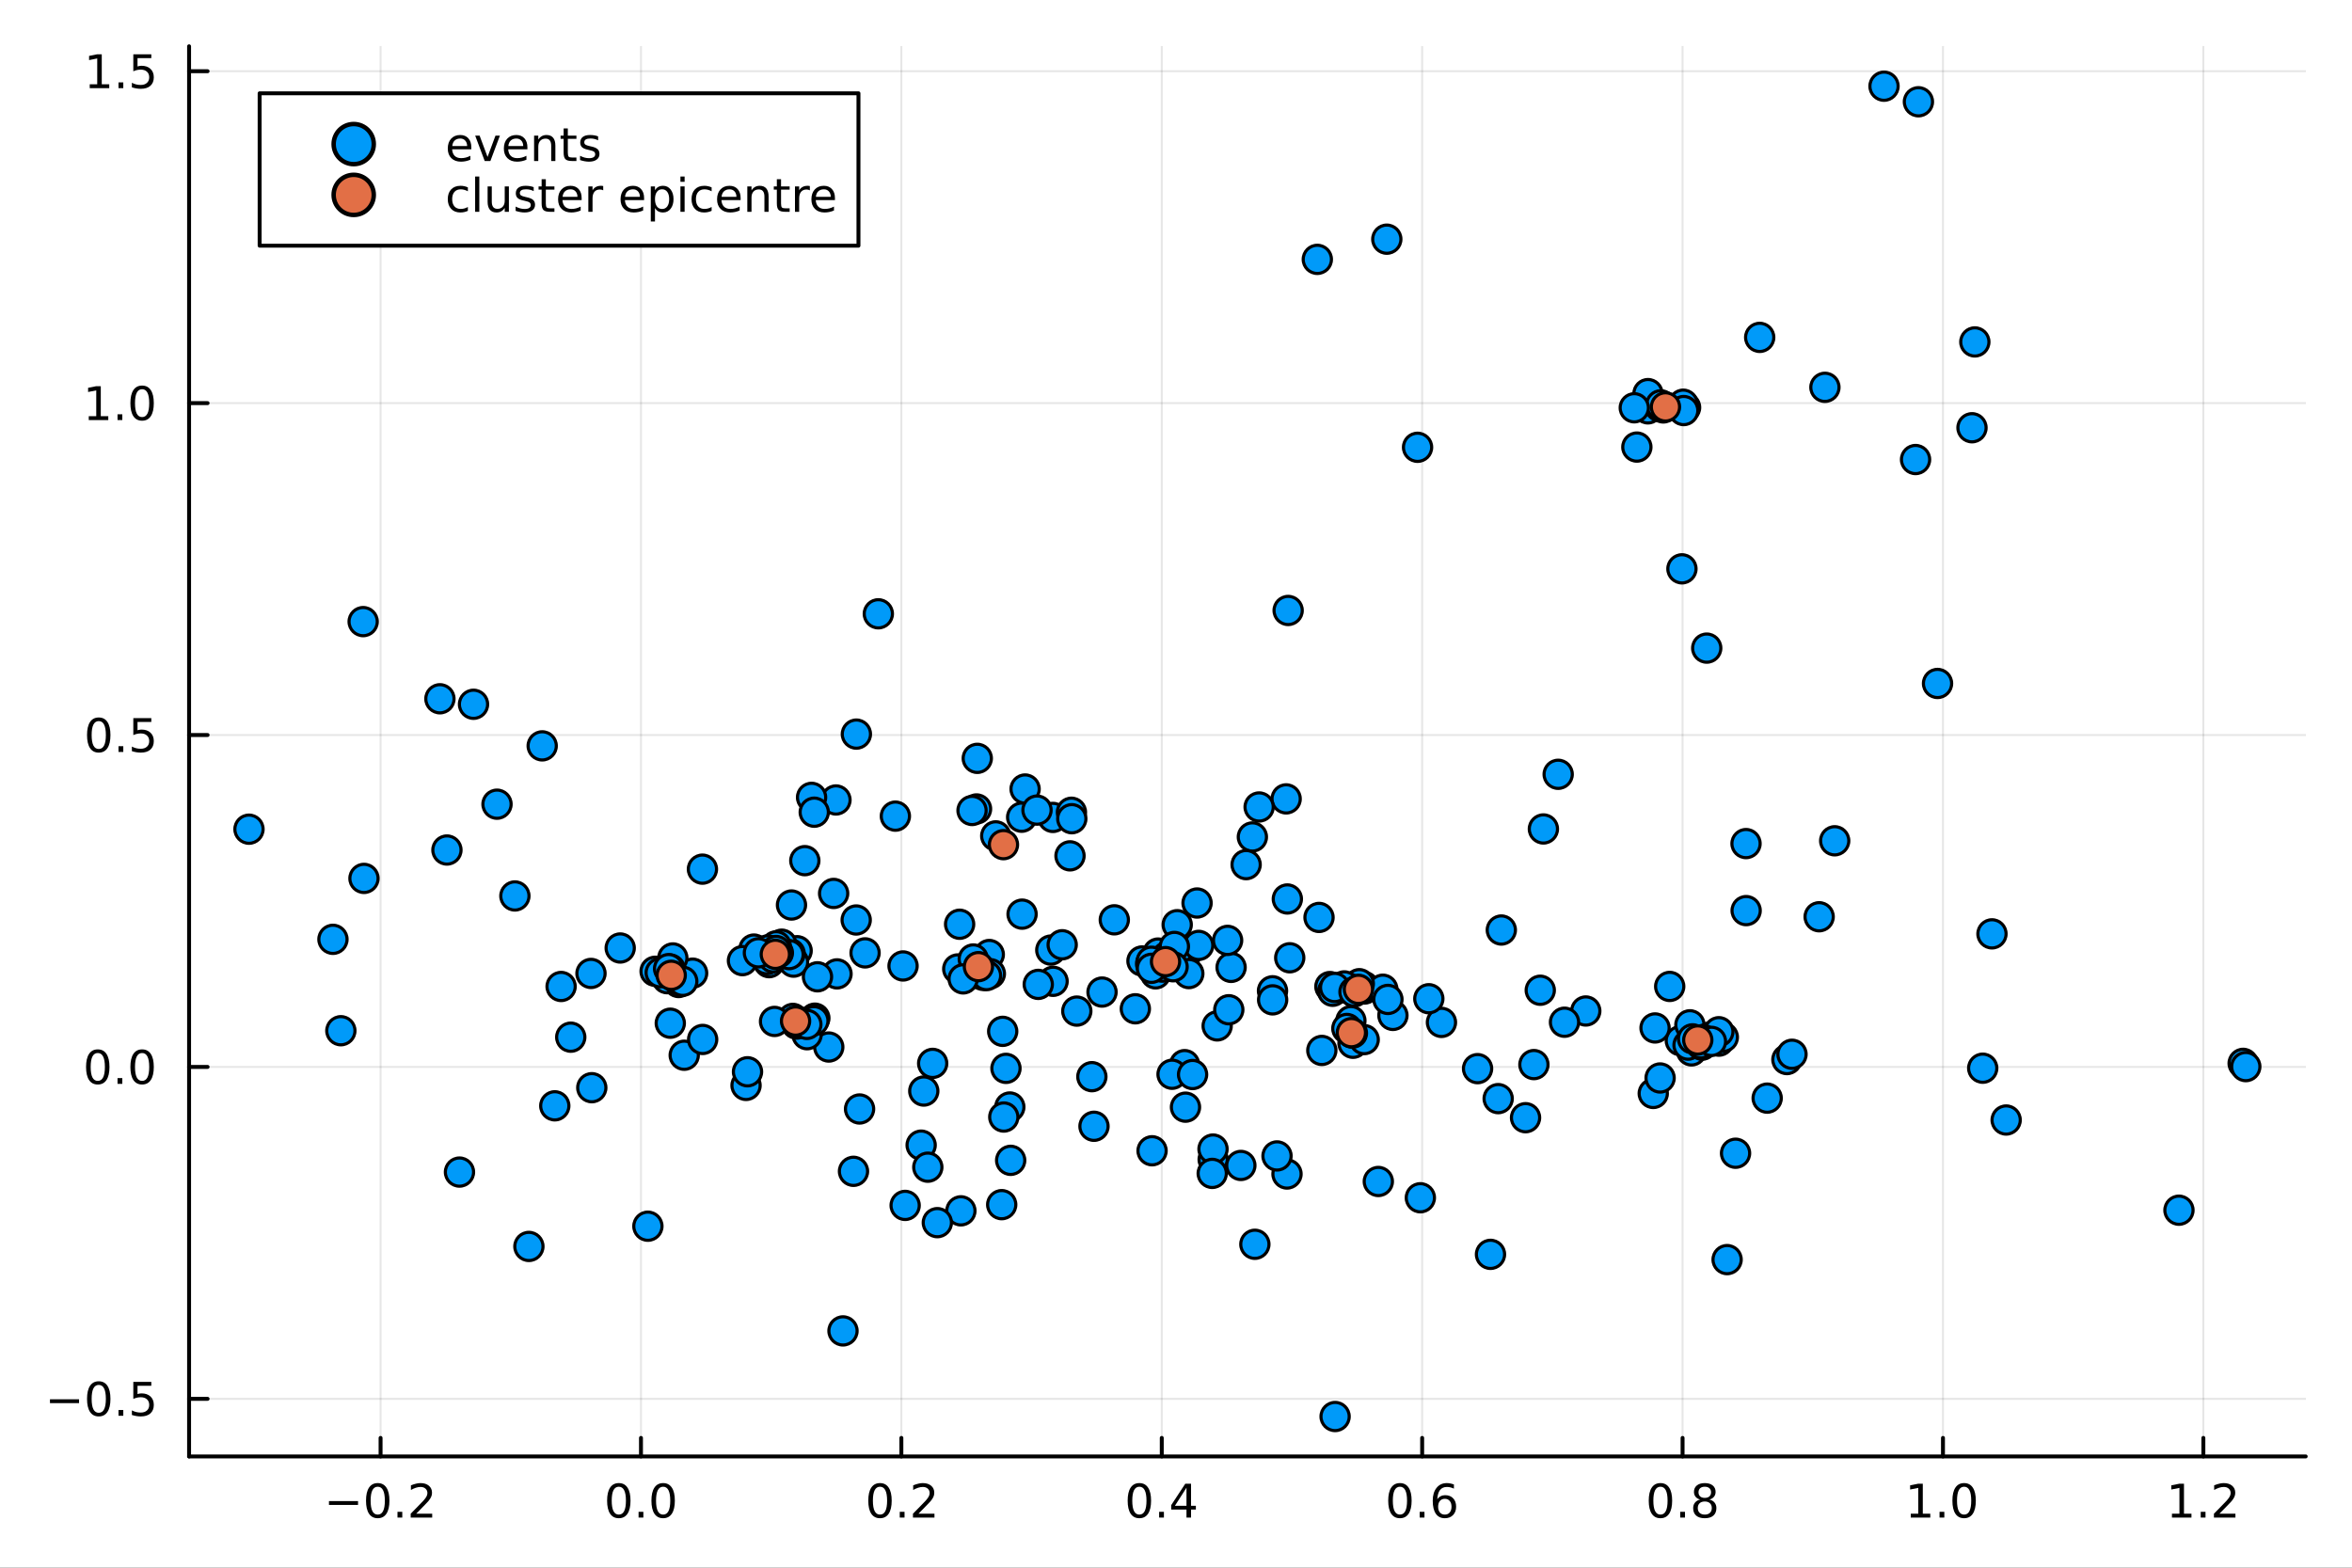 <?xml version="1.0" encoding="utf-8"?>
<svg xmlns="http://www.w3.org/2000/svg" xmlns:xlink="http://www.w3.org/1999/xlink" width="600" height="400" viewBox="0 0 2400 1600">
<rect x="0" y="0" width="2400" height="1600" fill="#333333" stroke="none"/>
<defs>
  <clipPath id="clip780">
    <rect x="0" y="0" width="2400" height="1600"/>
  </clipPath>
</defs>
<path clip-path="url(#clip780)" d="M0 1600 L2400 1600 L2400 0 L0 0  Z" fill="#ffffff" fill-rule="evenodd" fill-opacity="1"/>
<defs>
  <clipPath id="clip781">
    <rect x="480" y="0" width="1681" height="1600"/>
  </clipPath>
</defs>
<path clip-path="url(#clip780)" d="M192.941 1486.45 L2352.76 1486.45 L2352.76 47.244 L192.941 47.244  Z" fill="#ffffff" fill-rule="evenodd" fill-opacity="1"/>
<defs>
  <clipPath id="clip782">
    <rect x="192" y="47" width="2161" height="1440"/>
  </clipPath>
</defs>
<polyline clip-path="url(#clip782)" style="stroke:#000000; stroke-linecap:round; stroke-linejoin:round; stroke-width:2; stroke-opacity:0.1; fill:none" points="388.343,1486.45 388.343,47.244 "/>
<polyline clip-path="url(#clip782)" style="stroke:#000000; stroke-linecap:round; stroke-linejoin:round; stroke-width:2; stroke-opacity:0.1; fill:none" points="654.056,1486.45 654.056,47.244 "/>
<polyline clip-path="url(#clip782)" style="stroke:#000000; stroke-linecap:round; stroke-linejoin:round; stroke-width:2; stroke-opacity:0.1; fill:none" points="919.768,1486.45 919.768,47.244 "/>
<polyline clip-path="url(#clip782)" style="stroke:#000000; stroke-linecap:round; stroke-linejoin:round; stroke-width:2; stroke-opacity:0.1; fill:none" points="1185.48,1486.45 1185.48,47.244 "/>
<polyline clip-path="url(#clip782)" style="stroke:#000000; stroke-linecap:round; stroke-linejoin:round; stroke-width:2; stroke-opacity:0.1; fill:none" points="1451.19,1486.45 1451.19,47.244 "/>
<polyline clip-path="url(#clip782)" style="stroke:#000000; stroke-linecap:round; stroke-linejoin:round; stroke-width:2; stroke-opacity:0.1; fill:none" points="1716.91,1486.45 1716.91,47.244 "/>
<polyline clip-path="url(#clip782)" style="stroke:#000000; stroke-linecap:round; stroke-linejoin:round; stroke-width:2; stroke-opacity:0.1; fill:none" points="1982.62,1486.45 1982.62,47.244 "/>
<polyline clip-path="url(#clip782)" style="stroke:#000000; stroke-linecap:round; stroke-linejoin:round; stroke-width:2; stroke-opacity:0.1; fill:none" points="2248.33,1486.45 2248.33,47.244 "/>
<polyline clip-path="url(#clip780)" style="stroke:#000000; stroke-linecap:round; stroke-linejoin:round; stroke-width:4; stroke-opacity:1; fill:none" points="192.941,1486.45 2352.76,1486.45 "/>
<polyline clip-path="url(#clip780)" style="stroke:#000000; stroke-linecap:round; stroke-linejoin:round; stroke-width:4; stroke-opacity:1; fill:none" points="388.343,1486.45 388.343,1467.55 "/>
<polyline clip-path="url(#clip780)" style="stroke:#000000; stroke-linecap:round; stroke-linejoin:round; stroke-width:4; stroke-opacity:1; fill:none" points="654.056,1486.45 654.056,1467.55 "/>
<polyline clip-path="url(#clip780)" style="stroke:#000000; stroke-linecap:round; stroke-linejoin:round; stroke-width:4; stroke-opacity:1; fill:none" points="919.768,1486.45 919.768,1467.55 "/>
<polyline clip-path="url(#clip780)" style="stroke:#000000; stroke-linecap:round; stroke-linejoin:round; stroke-width:4; stroke-opacity:1; fill:none" points="1185.48,1486.45 1185.48,1467.55 "/>
<polyline clip-path="url(#clip780)" style="stroke:#000000; stroke-linecap:round; stroke-linejoin:round; stroke-width:4; stroke-opacity:1; fill:none" points="1451.19,1486.45 1451.19,1467.55 "/>
<polyline clip-path="url(#clip780)" style="stroke:#000000; stroke-linecap:round; stroke-linejoin:round; stroke-width:4; stroke-opacity:1; fill:none" points="1716.91,1486.45 1716.91,1467.55 "/>
<polyline clip-path="url(#clip780)" style="stroke:#000000; stroke-linecap:round; stroke-linejoin:round; stroke-width:4; stroke-opacity:1; fill:none" points="1982.62,1486.45 1982.62,1467.55 "/>
<polyline clip-path="url(#clip780)" style="stroke:#000000; stroke-linecap:round; stroke-linejoin:round; stroke-width:4; stroke-opacity:1; fill:none" points="2248.33,1486.45 2248.33,1467.55 "/>
<path clip-path="url(#clip780)" d="M335.669 1532.02 L365.345 1532.02 L365.345 1535.95 L335.669 1535.95 L335.669 1532.02 Z" fill="#000000" fill-rule="nonzero" fill-opacity="1" /><path clip-path="url(#clip780)" d="M385.438 1517.37 Q381.827 1517.37 379.998 1520.93 Q378.192 1524.47 378.192 1531.6 Q378.192 1538.71 379.998 1542.27 Q381.827 1545.82 385.438 1545.82 Q389.072 1545.82 390.877 1542.27 Q392.706 1538.71 392.706 1531.6 Q392.706 1524.47 390.877 1520.93 Q389.072 1517.37 385.438 1517.37 M385.438 1513.66 Q391.248 1513.66 394.303 1518.27 Q397.382 1522.85 397.382 1531.6 Q397.382 1540.33 394.303 1544.94 Q391.248 1549.52 385.438 1549.52 Q379.628 1549.52 376.549 1544.94 Q373.493 1540.33 373.493 1531.6 Q373.493 1522.85 376.549 1518.27 Q379.628 1513.66 385.438 1513.66 Z" fill="#000000" fill-rule="nonzero" fill-opacity="1" /><path clip-path="url(#clip780)" d="M405.6 1542.97 L410.484 1542.97 L410.484 1548.85 L405.6 1548.85 L405.6 1542.97 Z" fill="#000000" fill-rule="nonzero" fill-opacity="1" /><path clip-path="url(#clip780)" d="M424.697 1544.91 L441.016 1544.91 L441.016 1548.85 L419.072 1548.85 L419.072 1544.91 Q421.734 1542.16 426.317 1537.53 Q430.924 1532.88 432.104 1531.53 Q434.349 1529.01 435.229 1527.27 Q436.132 1525.51 436.132 1523.82 Q436.132 1521.07 434.187 1519.33 Q432.266 1517.6 429.164 1517.6 Q426.965 1517.6 424.512 1518.36 Q422.081 1519.13 419.303 1520.68 L419.303 1515.95 Q422.127 1514.82 424.581 1514.24 Q427.035 1513.66 429.072 1513.66 Q434.442 1513.66 437.636 1516.35 Q440.831 1519.03 440.831 1523.52 Q440.831 1525.65 440.021 1527.57 Q439.234 1529.47 437.127 1532.07 Q436.549 1532.74 433.447 1535.95 Q430.345 1539.15 424.697 1544.91 Z" fill="#000000" fill-rule="nonzero" fill-opacity="1" /><path clip-path="url(#clip780)" d="M631.44 1517.37 Q627.829 1517.37 626 1520.93 Q624.195 1524.47 624.195 1531.6 Q624.195 1538.71 626 1542.27 Q627.829 1545.82 631.44 1545.82 Q635.074 1545.82 636.88 1542.27 Q638.708 1538.71 638.708 1531.6 Q638.708 1524.47 636.88 1520.93 Q635.074 1517.37 631.44 1517.37 M631.44 1513.66 Q637.25 1513.66 640.306 1518.27 Q643.384 1522.85 643.384 1531.6 Q643.384 1540.33 640.306 1544.94 Q637.25 1549.52 631.44 1549.52 Q625.63 1549.52 622.551 1544.94 Q619.496 1540.33 619.496 1531.6 Q619.496 1522.85 622.551 1518.27 Q625.63 1513.66 631.44 1513.66 Z" fill="#000000" fill-rule="nonzero" fill-opacity="1" /><path clip-path="url(#clip780)" d="M651.602 1542.97 L656.486 1542.97 L656.486 1548.85 L651.602 1548.85 L651.602 1542.97 Z" fill="#000000" fill-rule="nonzero" fill-opacity="1" /><path clip-path="url(#clip780)" d="M676.671 1517.37 Q673.06 1517.37 671.231 1520.93 Q669.426 1524.47 669.426 1531.6 Q669.426 1538.71 671.231 1542.27 Q673.06 1545.82 676.671 1545.82 Q680.305 1545.82 682.111 1542.27 Q683.94 1538.71 683.94 1531.6 Q683.94 1524.47 682.111 1520.93 Q680.305 1517.37 676.671 1517.37 M676.671 1513.66 Q682.481 1513.66 685.537 1518.27 Q688.616 1522.85 688.616 1531.6 Q688.616 1540.33 685.537 1544.94 Q682.481 1549.52 676.671 1549.52 Q670.861 1549.52 667.782 1544.94 Q664.727 1540.33 664.727 1531.6 Q664.727 1522.85 667.782 1518.27 Q670.861 1513.66 676.671 1513.66 Z" fill="#000000" fill-rule="nonzero" fill-opacity="1" /><path clip-path="url(#clip780)" d="M897.951 1517.37 Q894.34 1517.37 892.512 1520.93 Q890.706 1524.47 890.706 1531.6 Q890.706 1538.71 892.512 1542.27 Q894.34 1545.82 897.951 1545.82 Q901.586 1545.82 903.391 1542.27 Q905.22 1538.71 905.22 1531.6 Q905.22 1524.47 903.391 1520.93 Q901.586 1517.37 897.951 1517.37 M897.951 1513.66 Q903.762 1513.66 906.817 1518.27 Q909.896 1522.85 909.896 1531.6 Q909.896 1540.33 906.817 1544.94 Q903.762 1549.52 897.951 1549.52 Q892.141 1549.52 889.063 1544.94 Q886.007 1540.33 886.007 1531.6 Q886.007 1522.85 889.063 1518.27 Q892.141 1513.66 897.951 1513.66 Z" fill="#000000" fill-rule="nonzero" fill-opacity="1" /><path clip-path="url(#clip780)" d="M918.113 1542.97 L922.998 1542.97 L922.998 1548.85 L918.113 1548.85 L918.113 1542.97 Z" fill="#000000" fill-rule="nonzero" fill-opacity="1" /><path clip-path="url(#clip780)" d="M937.21 1544.91 L953.53 1544.91 L953.53 1548.85 L931.585 1548.85 L931.585 1544.91 Q934.248 1542.16 938.831 1537.53 Q943.437 1532.88 944.618 1531.53 Q946.863 1529.01 947.743 1527.27 Q948.646 1525.51 948.646 1523.82 Q948.646 1521.07 946.701 1519.33 Q944.78 1517.6 941.678 1517.6 Q939.479 1517.6 937.025 1518.36 Q934.595 1519.13 931.817 1520.68 L931.817 1515.95 Q934.641 1514.82 937.095 1514.24 Q939.548 1513.66 941.585 1513.66 Q946.956 1513.66 950.15 1516.35 Q953.345 1519.03 953.345 1523.52 Q953.345 1525.65 952.534 1527.57 Q951.747 1529.47 949.641 1532.07 Q949.062 1532.74 945.96 1535.95 Q942.859 1539.15 937.21 1544.91 Z" fill="#000000" fill-rule="nonzero" fill-opacity="1" /><path clip-path="url(#clip780)" d="M1162.62 1517.37 Q1159.01 1517.37 1157.18 1520.93 Q1155.38 1524.47 1155.38 1531.6 Q1155.38 1538.71 1157.18 1542.27 Q1159.01 1545.82 1162.62 1545.82 Q1166.26 1545.82 1168.06 1542.27 Q1169.89 1538.71 1169.89 1531.6 Q1169.89 1524.47 1168.06 1520.93 Q1166.26 1517.37 1162.62 1517.37 M1162.62 1513.66 Q1168.43 1513.66 1171.49 1518.27 Q1174.57 1522.85 1174.57 1531.6 Q1174.57 1540.33 1171.49 1544.94 Q1168.43 1549.52 1162.62 1549.52 Q1156.81 1549.52 1153.73 1544.94 Q1150.68 1540.33 1150.68 1531.6 Q1150.68 1522.85 1153.73 1518.27 Q1156.81 1513.66 1162.62 1513.66 Z" fill="#000000" fill-rule="nonzero" fill-opacity="1" /><path clip-path="url(#clip780)" d="M1182.78 1542.97 L1187.67 1542.97 L1187.67 1548.85 L1182.78 1548.85 L1182.78 1542.97 Z" fill="#000000" fill-rule="nonzero" fill-opacity="1" /><path clip-path="url(#clip780)" d="M1210.7 1518.36 L1198.9 1536.81 L1210.7 1536.81 L1210.7 1518.36 M1209.47 1514.29 L1215.35 1514.29 L1215.35 1536.81 L1220.28 1536.81 L1220.28 1540.7 L1215.35 1540.7 L1215.35 1548.85 L1210.7 1548.85 L1210.7 1540.7 L1195.1 1540.7 L1195.1 1536.19 L1209.47 1514.29 Z" fill="#000000" fill-rule="nonzero" fill-opacity="1" /><path clip-path="url(#clip780)" d="M1428.5 1517.37 Q1424.89 1517.37 1423.06 1520.93 Q1421.25 1524.47 1421.25 1531.6 Q1421.25 1538.71 1423.06 1542.27 Q1424.89 1545.82 1428.5 1545.82 Q1432.13 1545.82 1433.94 1542.27 Q1435.77 1538.71 1435.77 1531.6 Q1435.77 1524.47 1433.94 1520.93 Q1432.13 1517.37 1428.5 1517.37 M1428.5 1513.66 Q1434.31 1513.66 1437.36 1518.27 Q1440.44 1522.85 1440.44 1531.6 Q1440.44 1540.33 1437.36 1544.94 Q1434.31 1549.52 1428.5 1549.52 Q1422.69 1549.52 1419.61 1544.94 Q1416.55 1540.33 1416.55 1531.6 Q1416.55 1522.85 1419.61 1518.27 Q1422.69 1513.66 1428.5 1513.66 Z" fill="#000000" fill-rule="nonzero" fill-opacity="1" /><path clip-path="url(#clip780)" d="M1448.66 1542.97 L1453.54 1542.97 L1453.54 1548.85 L1448.66 1548.85 L1448.66 1542.97 Z" fill="#000000" fill-rule="nonzero" fill-opacity="1" /><path clip-path="url(#clip780)" d="M1474.31 1529.7 Q1471.16 1529.7 1469.31 1531.86 Q1467.48 1534.01 1467.48 1537.76 Q1467.48 1541.49 1469.31 1543.66 Q1471.16 1545.82 1474.31 1545.82 Q1477.46 1545.82 1479.28 1543.66 Q1481.14 1541.49 1481.14 1537.76 Q1481.14 1534.01 1479.28 1531.86 Q1477.46 1529.7 1474.31 1529.7 M1483.59 1515.05 L1483.59 1519.31 Q1481.83 1518.48 1480.02 1518.04 Q1478.24 1517.6 1476.48 1517.6 Q1471.85 1517.6 1469.4 1520.72 Q1466.97 1523.85 1466.62 1530.17 Q1467.99 1528.15 1470.05 1527.09 Q1472.11 1526 1474.59 1526 Q1479.79 1526 1482.8 1529.17 Q1485.84 1532.32 1485.84 1537.76 Q1485.84 1543.08 1482.69 1546.3 Q1479.54 1549.52 1474.31 1549.52 Q1468.31 1549.52 1465.14 1544.94 Q1461.97 1540.33 1461.97 1531.6 Q1461.97 1523.41 1465.86 1518.55 Q1469.75 1513.66 1476.3 1513.66 Q1478.06 1513.66 1479.84 1514.01 Q1481.65 1514.36 1483.59 1515.05 Z" fill="#000000" fill-rule="nonzero" fill-opacity="1" /><path clip-path="url(#clip780)" d="M1694.34 1517.37 Q1690.73 1517.37 1688.9 1520.93 Q1687.09 1524.47 1687.09 1531.6 Q1687.09 1538.71 1688.9 1542.27 Q1690.73 1545.82 1694.34 1545.82 Q1697.97 1545.82 1699.78 1542.27 Q1701.61 1538.71 1701.61 1531.6 Q1701.61 1524.47 1699.78 1520.93 Q1697.97 1517.37 1694.34 1517.37 M1694.34 1513.66 Q1700.15 1513.66 1703.2 1518.27 Q1706.28 1522.85 1706.28 1531.6 Q1706.28 1540.33 1703.2 1544.94 Q1700.15 1549.52 1694.34 1549.52 Q1688.53 1549.52 1685.45 1544.94 Q1682.39 1540.33 1682.39 1531.6 Q1682.39 1522.85 1685.45 1518.27 Q1688.53 1513.66 1694.34 1513.66 Z" fill="#000000" fill-rule="nonzero" fill-opacity="1" /><path clip-path="url(#clip780)" d="M1714.5 1542.97 L1719.38 1542.97 L1719.38 1548.85 L1714.5 1548.85 L1714.5 1542.97 Z" fill="#000000" fill-rule="nonzero" fill-opacity="1" /><path clip-path="url(#clip780)" d="M1739.57 1532.44 Q1736.24 1532.44 1734.31 1534.22 Q1732.42 1536 1732.42 1539.13 Q1732.42 1542.25 1734.31 1544.03 Q1736.24 1545.82 1739.57 1545.82 Q1742.9 1545.82 1744.82 1544.03 Q1746.74 1542.23 1746.74 1539.13 Q1746.74 1536 1744.82 1534.22 Q1742.93 1532.44 1739.57 1532.44 M1734.89 1530.45 Q1731.88 1529.7 1730.19 1527.64 Q1728.53 1525.58 1728.53 1522.62 Q1728.53 1518.48 1731.47 1516.07 Q1734.43 1513.66 1739.57 1513.66 Q1744.73 1513.66 1747.67 1516.07 Q1750.61 1518.48 1750.61 1522.62 Q1750.61 1525.58 1748.92 1527.64 Q1747.25 1529.7 1744.27 1530.45 Q1747.65 1531.23 1749.52 1533.52 Q1751.42 1535.82 1751.42 1539.13 Q1751.42 1544.15 1748.34 1546.83 Q1745.29 1549.52 1739.57 1549.52 Q1733.85 1549.52 1730.77 1546.83 Q1727.72 1544.15 1727.72 1539.13 Q1727.72 1535.82 1729.62 1533.52 Q1731.51 1531.23 1734.89 1530.45 M1733.18 1523.06 Q1733.18 1525.75 1734.85 1527.25 Q1736.54 1528.76 1739.57 1528.76 Q1742.58 1528.76 1744.27 1527.25 Q1745.98 1525.75 1745.98 1523.06 Q1745.98 1520.38 1744.27 1518.87 Q1742.58 1517.37 1739.57 1517.37 Q1736.54 1517.37 1734.85 1518.87 Q1733.18 1520.38 1733.18 1523.06 Z" fill="#000000" fill-rule="nonzero" fill-opacity="1" /><path clip-path="url(#clip780)" d="M1949.77 1544.91 L1957.41 1544.91 L1957.41 1518.55 L1949.1 1520.21 L1949.1 1515.95 L1957.37 1514.29 L1962.04 1514.29 L1962.04 1544.91 L1969.68 1544.91 L1969.68 1548.85 L1949.77 1548.85 L1949.77 1544.91 Z" fill="#000000" fill-rule="nonzero" fill-opacity="1" /><path clip-path="url(#clip780)" d="M1979.12 1542.97 L1984.01 1542.97 L1984.01 1548.85 L1979.12 1548.85 L1979.12 1542.97 Z" fill="#000000" fill-rule="nonzero" fill-opacity="1" /><path clip-path="url(#clip780)" d="M2004.19 1517.37 Q2000.58 1517.37 1998.75 1520.93 Q1996.95 1524.47 1996.95 1531.6 Q1996.95 1538.71 1998.75 1542.27 Q2000.58 1545.82 2004.19 1545.82 Q2007.83 1545.82 2009.63 1542.27 Q2011.46 1538.71 2011.46 1531.6 Q2011.46 1524.47 2009.63 1520.93 Q2007.83 1517.37 2004.19 1517.37 M2004.19 1513.66 Q2010 1513.66 2013.06 1518.27 Q2016.14 1522.85 2016.14 1531.6 Q2016.14 1540.33 2013.06 1544.94 Q2010 1549.52 2004.19 1549.52 Q1998.38 1549.52 1995.3 1544.94 Q1992.25 1540.33 1992.25 1531.6 Q1992.25 1522.85 1995.3 1518.27 Q1998.38 1513.66 2004.19 1513.66 Z" fill="#000000" fill-rule="nonzero" fill-opacity="1" /><path clip-path="url(#clip780)" d="M2216.28 1544.91 L2223.92 1544.91 L2223.92 1518.55 L2215.61 1520.21 L2215.61 1515.95 L2223.88 1514.29 L2228.55 1514.29 L2228.55 1544.91 L2236.19 1544.91 L2236.19 1548.85 L2216.28 1548.85 L2216.28 1544.91 Z" fill="#000000" fill-rule="nonzero" fill-opacity="1" /><path clip-path="url(#clip780)" d="M2245.64 1542.97 L2250.52 1542.97 L2250.52 1548.85 L2245.64 1548.85 L2245.64 1542.97 Z" fill="#000000" fill-rule="nonzero" fill-opacity="1" /><path clip-path="url(#clip780)" d="M2264.73 1544.91 L2281.05 1544.91 L2281.05 1548.85 L2259.11 1548.85 L2259.11 1544.91 Q2261.77 1542.16 2266.35 1537.53 Q2270.96 1532.88 2272.14 1531.53 Q2274.39 1529.01 2275.27 1527.27 Q2276.17 1525.51 2276.17 1523.82 Q2276.17 1521.07 2274.22 1519.33 Q2272.3 1517.6 2269.2 1517.6 Q2267 1517.6 2264.55 1518.36 Q2262.12 1519.13 2259.34 1520.68 L2259.34 1515.95 Q2262.16 1514.82 2264.62 1514.24 Q2267.07 1513.66 2269.11 1513.66 Q2274.48 1513.66 2277.67 1516.35 Q2280.87 1519.03 2280.87 1523.52 Q2280.87 1525.65 2280.06 1527.57 Q2279.27 1529.47 2277.16 1532.07 Q2276.58 1532.74 2273.48 1535.95 Q2270.38 1539.15 2264.73 1544.91 Z" fill="#000000" fill-rule="nonzero" fill-opacity="1" /><polyline clip-path="url(#clip782)" style="stroke:#000000; stroke-linecap:round; stroke-linejoin:round; stroke-width:2; stroke-opacity:0.1; fill:none" points="192.941,1427.67 2352.76,1427.67 "/>
<polyline clip-path="url(#clip782)" style="stroke:#000000; stroke-linecap:round; stroke-linejoin:round; stroke-width:2; stroke-opacity:0.1; fill:none" points="192.941,1088.92 2352.76,1088.92 "/>
<polyline clip-path="url(#clip782)" style="stroke:#000000; stroke-linecap:round; stroke-linejoin:round; stroke-width:2; stroke-opacity:0.1; fill:none" points="192.941,750.177 2352.76,750.177 "/>
<polyline clip-path="url(#clip782)" style="stroke:#000000; stroke-linecap:round; stroke-linejoin:round; stroke-width:2; stroke-opacity:0.1; fill:none" points="192.941,411.433 2352.76,411.433 "/>
<polyline clip-path="url(#clip782)" style="stroke:#000000; stroke-linecap:round; stroke-linejoin:round; stroke-width:2; stroke-opacity:0.1; fill:none" points="192.941,72.688 2352.76,72.688 "/>
<polyline clip-path="url(#clip780)" style="stroke:#000000; stroke-linecap:round; stroke-linejoin:round; stroke-width:4; stroke-opacity:1; fill:none" points="192.941,1486.45 192.941,47.244 "/>
<polyline clip-path="url(#clip780)" style="stroke:#000000; stroke-linecap:round; stroke-linejoin:round; stroke-width:4; stroke-opacity:1; fill:none" points="192.941,1427.67 211.838,1427.67 "/>
<polyline clip-path="url(#clip780)" style="stroke:#000000; stroke-linecap:round; stroke-linejoin:round; stroke-width:4; stroke-opacity:1; fill:none" points="192.941,1088.92 211.838,1088.92 "/>
<polyline clip-path="url(#clip780)" style="stroke:#000000; stroke-linecap:round; stroke-linejoin:round; stroke-width:4; stroke-opacity:1; fill:none" points="192.941,750.177 211.838,750.177 "/>
<polyline clip-path="url(#clip780)" style="stroke:#000000; stroke-linecap:round; stroke-linejoin:round; stroke-width:4; stroke-opacity:1; fill:none" points="192.941,411.433 211.838,411.433 "/>
<polyline clip-path="url(#clip780)" style="stroke:#000000; stroke-linecap:round; stroke-linejoin:round; stroke-width:4; stroke-opacity:1; fill:none" points="192.941,72.688 211.838,72.688 "/>
<path clip-path="url(#clip780)" d="M50.992 1428.12 L80.668 1428.12 L80.668 1432.05 L50.992 1432.05 L50.992 1428.12 Z" fill="#000000" fill-rule="nonzero" fill-opacity="1" /><path clip-path="url(#clip780)" d="M100.76 1413.46 Q97.149 1413.46 95.321 1417.03 Q93.515 1420.57 93.515 1427.7 Q93.515 1434.81 95.321 1438.37 Q97.149 1441.91 100.76 1441.91 Q104.395 1441.91 106.2 1438.37 Q108.029 1434.81 108.029 1427.7 Q108.029 1420.57 106.2 1417.03 Q104.395 1413.46 100.76 1413.46 M100.76 1409.76 Q106.571 1409.76 109.626 1414.37 Q112.705 1418.95 112.705 1427.7 Q112.705 1436.43 109.626 1441.03 Q106.571 1445.62 100.76 1445.62 Q94.95 1445.62 91.871 1441.03 Q88.816 1436.43 88.816 1427.7 Q88.816 1418.95 91.871 1414.37 Q94.95 1409.76 100.76 1409.76 Z" fill="#000000" fill-rule="nonzero" fill-opacity="1" /><path clip-path="url(#clip780)" d="M120.922 1439.07 L125.807 1439.07 L125.807 1444.95 L120.922 1444.95 L120.922 1439.07 Z" fill="#000000" fill-rule="nonzero" fill-opacity="1" /><path clip-path="url(#clip780)" d="M136.038 1410.39 L154.394 1410.39 L154.394 1414.32 L140.32 1414.32 L140.32 1422.79 Q141.339 1422.45 142.357 1422.28 Q143.376 1422.1 144.394 1422.1 Q150.181 1422.1 153.561 1425.27 Q156.941 1428.44 156.941 1433.86 Q156.941 1439.44 153.468 1442.54 Q149.996 1445.62 143.677 1445.62 Q141.501 1445.62 139.232 1445.25 Q136.987 1444.88 134.58 1444.14 L134.58 1439.44 Q136.663 1440.57 138.885 1441.13 Q141.107 1441.68 143.584 1441.68 Q147.589 1441.68 149.927 1439.58 Q152.265 1437.47 152.265 1433.86 Q152.265 1430.25 149.927 1428.14 Q147.589 1426.03 143.584 1426.03 Q141.709 1426.03 139.834 1426.45 Q137.982 1426.87 136.038 1427.75 L136.038 1410.39 Z" fill="#000000" fill-rule="nonzero" fill-opacity="1" /><path clip-path="url(#clip780)" d="M99.765 1074.72 Q96.154 1074.72 94.325 1078.28 Q92.52 1081.83 92.52 1088.96 Q92.52 1096.06 94.325 1099.63 Q96.154 1103.17 99.765 1103.17 Q103.399 1103.17 105.205 1099.63 Q107.033 1096.06 107.033 1088.96 Q107.033 1081.83 105.205 1078.28 Q103.399 1074.72 99.765 1074.72 M99.765 1071.02 Q105.575 1071.02 108.631 1075.62 Q111.709 1080.21 111.709 1088.96 Q111.709 1097.68 108.631 1102.29 Q105.575 1106.87 99.765 1106.87 Q93.955 1106.87 90.876 1102.29 Q87.821 1097.68 87.821 1088.96 Q87.821 1080.21 90.876 1075.62 Q93.955 1071.02 99.765 1071.02 Z" fill="#000000" fill-rule="nonzero" fill-opacity="1" /><path clip-path="url(#clip780)" d="M119.927 1100.32 L124.811 1100.32 L124.811 1106.2 L119.927 1106.2 L119.927 1100.32 Z" fill="#000000" fill-rule="nonzero" fill-opacity="1" /><path clip-path="url(#clip780)" d="M144.996 1074.72 Q141.385 1074.72 139.556 1078.28 Q137.751 1081.83 137.751 1088.96 Q137.751 1096.06 139.556 1099.63 Q141.385 1103.17 144.996 1103.17 Q148.63 1103.17 150.436 1099.63 Q152.265 1096.06 152.265 1088.96 Q152.265 1081.83 150.436 1078.28 Q148.63 1074.72 144.996 1074.72 M144.996 1071.02 Q150.806 1071.02 153.862 1075.62 Q156.941 1080.21 156.941 1088.96 Q156.941 1097.68 153.862 1102.29 Q150.806 1106.87 144.996 1106.87 Q139.186 1106.87 136.107 1102.29 Q133.052 1097.68 133.052 1088.96 Q133.052 1080.21 136.107 1075.62 Q139.186 1071.02 144.996 1071.02 Z" fill="#000000" fill-rule="nonzero" fill-opacity="1" /><path clip-path="url(#clip780)" d="M100.76 735.976 Q97.149 735.976 95.321 739.54 Q93.515 743.082 93.515 750.212 Q93.515 757.318 95.321 760.883 Q97.149 764.425 100.76 764.425 Q104.395 764.425 106.2 760.883 Q108.029 757.318 108.029 750.212 Q108.029 743.082 106.2 739.54 Q104.395 735.976 100.76 735.976 M100.76 732.272 Q106.571 732.272 109.626 736.878 Q112.705 741.462 112.705 750.212 Q112.705 758.939 109.626 763.545 Q106.571 768.128 100.76 768.128 Q94.95 768.128 91.871 763.545 Q88.816 758.939 88.816 750.212 Q88.816 741.462 91.871 736.878 Q94.95 732.272 100.76 732.272 Z" fill="#000000" fill-rule="nonzero" fill-opacity="1" /><path clip-path="url(#clip780)" d="M120.922 761.577 L125.807 761.577 L125.807 767.457 L120.922 767.457 L120.922 761.577 Z" fill="#000000" fill-rule="nonzero" fill-opacity="1" /><path clip-path="url(#clip780)" d="M136.038 732.897 L154.394 732.897 L154.394 736.832 L140.32 736.832 L140.32 745.304 Q141.339 744.957 142.357 744.795 Q143.376 744.61 144.394 744.61 Q150.181 744.61 153.561 747.781 Q156.941 750.952 156.941 756.369 Q156.941 761.948 153.468 765.05 Q149.996 768.128 143.677 768.128 Q141.501 768.128 139.232 767.758 Q136.987 767.388 134.58 766.647 L134.58 761.948 Q136.663 763.082 138.885 763.638 Q141.107 764.193 143.584 764.193 Q147.589 764.193 149.927 762.087 Q152.265 759.98 152.265 756.369 Q152.265 752.758 149.927 750.652 Q147.589 748.545 143.584 748.545 Q141.709 748.545 139.834 748.962 Q137.982 749.378 136.038 750.258 L136.038 732.897 Z" fill="#000000" fill-rule="nonzero" fill-opacity="1" /><path clip-path="url(#clip780)" d="M90.575 424.777 L98.214 424.777 L98.214 398.412 L89.904 400.079 L89.904 395.819 L98.168 394.153 L102.844 394.153 L102.844 424.777 L110.483 424.777 L110.483 428.713 L90.575 428.713 L90.575 424.777 Z" fill="#000000" fill-rule="nonzero" fill-opacity="1" /><path clip-path="url(#clip780)" d="M119.927 422.833 L124.811 422.833 L124.811 428.713 L119.927 428.713 L119.927 422.833 Z" fill="#000000" fill-rule="nonzero" fill-opacity="1" /><path clip-path="url(#clip780)" d="M144.996 397.231 Q141.385 397.231 139.556 400.796 Q137.751 404.338 137.751 411.467 Q137.751 418.574 139.556 422.139 Q141.385 425.68 144.996 425.68 Q148.63 425.68 150.436 422.139 Q152.265 418.574 152.265 411.467 Q152.265 404.338 150.436 400.796 Q148.63 397.231 144.996 397.231 M144.996 393.528 Q150.806 393.528 153.862 398.134 Q156.941 402.717 156.941 411.467 Q156.941 420.194 153.862 424.801 Q150.806 429.384 144.996 429.384 Q139.186 429.384 136.107 424.801 Q133.052 420.194 133.052 411.467 Q133.052 402.717 136.107 398.134 Q139.186 393.528 144.996 393.528 Z" fill="#000000" fill-rule="nonzero" fill-opacity="1" /><path clip-path="url(#clip780)" d="M91.571 86.033 L99.21 86.033 L99.21 59.667 L90.899 61.334 L90.899 57.075 L99.163 55.408 L103.839 55.408 L103.839 86.033 L111.478 86.033 L111.478 89.968 L91.571 89.968 L91.571 86.033 Z" fill="#000000" fill-rule="nonzero" fill-opacity="1" /><path clip-path="url(#clip780)" d="M120.922 84.089 L125.807 84.089 L125.807 89.968 L120.922 89.968 L120.922 84.089 Z" fill="#000000" fill-rule="nonzero" fill-opacity="1" /><path clip-path="url(#clip780)" d="M136.038 55.408 L154.394 55.408 L154.394 59.343 L140.32 59.343 L140.32 67.816 Q141.339 67.468 142.357 67.306 Q143.376 67.121 144.394 67.121 Q150.181 67.121 153.561 70.293 Q156.941 73.464 156.941 78.88 Q156.941 84.459 153.468 87.561 Q149.996 90.64 143.677 90.64 Q141.501 90.64 139.232 90.269 Q136.987 89.899 134.58 89.158 L134.58 84.459 Q136.663 85.593 138.885 86.149 Q141.107 86.704 143.584 86.704 Q147.589 86.704 149.927 84.598 Q152.265 82.492 152.265 78.88 Q152.265 75.269 149.927 73.163 Q147.589 71.056 143.584 71.056 Q141.709 71.056 139.834 71.473 Q137.982 71.89 136.038 72.769 L136.038 55.408 Z" fill="#000000" fill-rule="nonzero" fill-opacity="1" /><circle clip-path="url(#clip782)" cx="1380.62" cy="1064.79" r="14.4" fill="#009af9" fill-rule="evenodd" fill-opacity="1" stroke="#000000" stroke-opacity="1" stroke-width="3.2"/>
<circle clip-path="url(#clip782)" cx="1357.03" cy="1006.9" r="14.4" fill="#009af9" fill-rule="evenodd" fill-opacity="1" stroke="#000000" stroke-opacity="1" stroke-width="3.2"/>
<circle clip-path="url(#clip782)" cx="845.683" cy="1068.61" r="14.4" fill="#009af9" fill-rule="evenodd" fill-opacity="1" stroke="#000000" stroke-opacity="1" stroke-width="3.2"/>
<circle clip-path="url(#clip782)" cx="2012.24" cy="436.564" r="14.4" fill="#009af9" fill-rule="evenodd" fill-opacity="1" stroke="#000000" stroke-opacity="1" stroke-width="3.2"/>
<circle clip-path="url(#clip782)" cx="979.204" cy="943.29" r="14.4" fill="#009af9" fill-rule="evenodd" fill-opacity="1" stroke="#000000" stroke-opacity="1" stroke-width="3.2"/>
<circle clip-path="url(#clip782)" cx="802.119" cy="968.968" r="14.4" fill="#009af9" fill-rule="evenodd" fill-opacity="1" stroke="#000000" stroke-opacity="1" stroke-width="3.2"/>
<circle clip-path="url(#clip782)" cx="813.401" cy="970.311" r="14.4" fill="#009af9" fill-rule="evenodd" fill-opacity="1" stroke="#000000" stroke-opacity="1" stroke-width="3.2"/>
<circle clip-path="url(#clip782)" cx="1719.99" cy="415.901" r="14.4" fill="#009af9" fill-rule="evenodd" fill-opacity="1" stroke="#000000" stroke-opacity="1" stroke-width="3.2"/>
<circle clip-path="url(#clip782)" cx="1717.58" cy="412.525" r="14.4" fill="#009af9" fill-rule="evenodd" fill-opacity="1" stroke="#000000" stroke-opacity="1" stroke-width="3.2"/>
<circle clip-path="url(#clip782)" cx="1209.82" cy="974.486" r="14.4" fill="#009af9" fill-rule="evenodd" fill-opacity="1" stroke="#000000" stroke-opacity="1" stroke-width="3.2"/>
<circle clip-path="url(#clip782)" cx="1770.97" cy="1177.01" r="14.4" fill="#009af9" fill-rule="evenodd" fill-opacity="1" stroke="#000000" stroke-opacity="1" stroke-width="3.2"/>
<circle clip-path="url(#clip782)" cx="692.469" cy="1002.77" r="14.4" fill="#009af9" fill-rule="evenodd" fill-opacity="1" stroke="#000000" stroke-opacity="1" stroke-width="3.2"/>
<circle clip-path="url(#clip782)" cx="1415.11" cy="244.107" r="14.4" fill="#009af9" fill-rule="evenodd" fill-opacity="1" stroke="#000000" stroke-opacity="1" stroke-width="3.2"/>
<circle clip-path="url(#clip782)" cx="913.65" cy="832.958" r="14.4" fill="#009af9" fill-rule="evenodd" fill-opacity="1" stroke="#000000" stroke-opacity="1" stroke-width="3.2"/>
<circle clip-path="url(#clip782)" cx="769.293" cy="968.633" r="14.4" fill="#009af9" fill-rule="evenodd" fill-opacity="1" stroke="#000000" stroke-opacity="1" stroke-width="3.2"/>
<circle clip-path="url(#clip782)" cx="680.775" cy="998.865" r="14.4" fill="#009af9" fill-rule="evenodd" fill-opacity="1" stroke="#000000" stroke-opacity="1" stroke-width="3.2"/>
<circle clip-path="url(#clip782)" cx="1312.4" cy="815.347" r="14.4" fill="#009af9" fill-rule="evenodd" fill-opacity="1" stroke="#000000" stroke-opacity="1" stroke-width="3.2"/>
<circle clip-path="url(#clip782)" cx="1348.8" cy="1072.08" r="14.4" fill="#009af9" fill-rule="evenodd" fill-opacity="1" stroke="#000000" stroke-opacity="1" stroke-width="3.2"/>
<circle clip-path="url(#clip782)" cx="860.196" cy="1358.33" r="14.4" fill="#009af9" fill-rule="evenodd" fill-opacity="1" stroke="#000000" stroke-opacity="1" stroke-width="3.2"/>
<circle clip-path="url(#clip782)" cx="1116.32" cy="1149.49" r="14.4" fill="#009af9" fill-rule="evenodd" fill-opacity="1" stroke="#000000" stroke-opacity="1" stroke-width="3.2"/>
<circle clip-path="url(#clip782)" cx="1009.47" cy="974.179" r="14.4" fill="#009af9" fill-rule="evenodd" fill-opacity="1" stroke="#000000" stroke-opacity="1" stroke-width="3.2"/>
<circle clip-path="url(#clip782)" cx="870.909" cy="1195.46" r="14.4" fill="#009af9" fill-rule="evenodd" fill-opacity="1" stroke="#000000" stroke-opacity="1" stroke-width="3.2"/>
<circle clip-path="url(#clip782)" cx="784.799" cy="982.524" r="14.4" fill="#009af9" fill-rule="evenodd" fill-opacity="1" stroke="#000000" stroke-opacity="1" stroke-width="3.2"/>
<circle clip-path="url(#clip782)" cx="1008.37" cy="993.88" r="14.4" fill="#009af9" fill-rule="evenodd" fill-opacity="1" stroke="#000000" stroke-opacity="1" stroke-width="3.2"/>
<circle clip-path="url(#clip782)" cx="1208.8" cy="1086.58" r="14.4" fill="#009af9" fill-rule="evenodd" fill-opacity="1" stroke="#000000" stroke-opacity="1" stroke-width="3.2"/>
<circle clip-path="url(#clip782)" cx="2288.92" cy="1085.27" r="14.4" fill="#009af9" fill-rule="evenodd" fill-opacity="1" stroke="#000000" stroke-opacity="1" stroke-width="3.2"/>
<circle clip-path="url(#clip782)" cx="809.759" cy="981.967" r="14.4" fill="#009af9" fill-rule="evenodd" fill-opacity="1" stroke="#000000" stroke-opacity="1" stroke-width="3.2"/>
<circle clip-path="url(#clip782)" cx="632.866" cy="967.537" r="14.4" fill="#009af9" fill-rule="evenodd" fill-opacity="1" stroke="#000000" stroke-opacity="1" stroke-width="3.2"/>
<circle clip-path="url(#clip782)" cx="1753.98" cy="1062.6" r="14.4" fill="#009af9" fill-rule="evenodd" fill-opacity="1" stroke="#000000" stroke-opacity="1" stroke-width="3.2"/>
<circle clip-path="url(#clip782)" cx="809.03" cy="1039.38" r="14.4" fill="#009af9" fill-rule="evenodd" fill-opacity="1" stroke="#000000" stroke-opacity="1" stroke-width="3.2"/>
<circle clip-path="url(#clip782)" cx="815.493" cy="1043.67" r="14.4" fill="#009af9" fill-rule="evenodd" fill-opacity="1" stroke="#000000" stroke-opacity="1" stroke-width="3.2"/>
<circle clip-path="url(#clip782)" cx="1193.34" cy="972.629" r="14.4" fill="#009af9" fill-rule="evenodd" fill-opacity="1" stroke="#000000" stroke-opacity="1" stroke-width="3.2"/>
<circle clip-path="url(#clip782)" cx="1314.44" cy="623.052" r="14.4" fill="#009af9" fill-rule="evenodd" fill-opacity="1" stroke="#000000" stroke-opacity="1" stroke-width="3.2"/>
<circle clip-path="url(#clip782)" cx="1242.01" cy="1047.05" r="14.4" fill="#009af9" fill-rule="evenodd" fill-opacity="1" stroke="#000000" stroke-opacity="1" stroke-width="3.2"/>
<circle clip-path="url(#clip782)" cx="831.489" cy="1039.14" r="14.4" fill="#009af9" fill-rule="evenodd" fill-opacity="1" stroke="#000000" stroke-opacity="1" stroke-width="3.2"/>
<circle clip-path="url(#clip782)" cx="1377.87" cy="1048.06" r="14.4" fill="#009af9" fill-rule="evenodd" fill-opacity="1" stroke="#000000" stroke-opacity="1" stroke-width="3.2"/>
<circle clip-path="url(#clip782)" cx="1741.56" cy="661.473" r="14.4" fill="#009af9" fill-rule="evenodd" fill-opacity="1" stroke="#000000" stroke-opacity="1" stroke-width="3.2"/>
<circle clip-path="url(#clip782)" cx="782.366" cy="979.46" r="14.4" fill="#009af9" fill-rule="evenodd" fill-opacity="1" stroke="#000000" stroke-opacity="1" stroke-width="3.2"/>
<circle clip-path="url(#clip782)" cx="1031.3" cy="1184.25" r="14.4" fill="#009af9" fill-rule="evenodd" fill-opacity="1" stroke="#000000" stroke-opacity="1" stroke-width="3.2"/>
<circle clip-path="url(#clip782)" cx="996.463" cy="825.625" r="14.4" fill="#009af9" fill-rule="evenodd" fill-opacity="1" stroke="#000000" stroke-opacity="1" stroke-width="3.2"/>
<circle clip-path="url(#clip782)" cx="1016.07" cy="853.118" r="14.4" fill="#009af9" fill-rule="evenodd" fill-opacity="1" stroke="#000000" stroke-opacity="1" stroke-width="3.2"/>
<circle clip-path="url(#clip782)" cx="1030.42" cy="1129.81" r="14.4" fill="#009af9" fill-rule="evenodd" fill-opacity="1" stroke="#000000" stroke-opacity="1" stroke-width="3.2"/>
<circle clip-path="url(#clip782)" cx="1072.24" cy="969.663" r="14.4" fill="#009af9" fill-rule="evenodd" fill-opacity="1" stroke="#000000" stroke-opacity="1" stroke-width="3.2"/>
<circle clip-path="url(#clip782)" cx="1716.26" cy="580.556" r="14.4" fill="#009af9" fill-rule="evenodd" fill-opacity="1" stroke="#000000" stroke-opacity="1" stroke-width="3.2"/>
<circle clip-path="url(#clip782)" cx="1392.34" cy="1009.4" r="14.4" fill="#009af9" fill-rule="evenodd" fill-opacity="1" stroke="#000000" stroke-opacity="1" stroke-width="3.2"/>
<circle clip-path="url(#clip782)" cx="788.904" cy="977.539" r="14.4" fill="#009af9" fill-rule="evenodd" fill-opacity="1" stroke="#000000" stroke-opacity="1" stroke-width="3.2"/>
<circle clip-path="url(#clip782)" cx="977.304" cy="988.915" r="14.4" fill="#009af9" fill-rule="evenodd" fill-opacity="1" stroke="#000000" stroke-opacity="1" stroke-width="3.2"/>
<circle clip-path="url(#clip782)" cx="1686.99" cy="1115.99" r="14.4" fill="#009af9" fill-rule="evenodd" fill-opacity="1" stroke="#000000" stroke-opacity="1" stroke-width="3.2"/>
<circle clip-path="url(#clip782)" cx="1781.66" cy="860.971" r="14.4" fill="#009af9" fill-rule="evenodd" fill-opacity="1" stroke="#000000" stroke-opacity="1" stroke-width="3.2"/>
<circle clip-path="url(#clip782)" cx="1199.9" cy="974.306" r="14.4" fill="#009af9" fill-rule="evenodd" fill-opacity="1" stroke="#000000" stroke-opacity="1" stroke-width="3.2"/>
<circle clip-path="url(#clip782)" cx="1188.24" cy="973.577" r="14.4" fill="#009af9" fill-rule="evenodd" fill-opacity="1" stroke="#000000" stroke-opacity="1" stroke-width="3.2"/>
<circle clip-path="url(#clip782)" cx="1256.23" cy="987.315" r="14.4" fill="#009af9" fill-rule="evenodd" fill-opacity="1" stroke="#000000" stroke-opacity="1" stroke-width="3.2"/>
<circle clip-path="url(#clip782)" cx="1181.62" cy="972.718" r="14.4" fill="#009af9" fill-rule="evenodd" fill-opacity="1" stroke="#000000" stroke-opacity="1" stroke-width="3.2"/>
<circle clip-path="url(#clip782)" cx="1726" cy="1072.55" r="14.4" fill="#009af9" fill-rule="evenodd" fill-opacity="1" stroke="#000000" stroke-opacity="1" stroke-width="3.2"/>
<circle clip-path="url(#clip782)" cx="716.762" cy="887.058" r="14.4" fill="#009af9" fill-rule="evenodd" fill-opacity="1" stroke="#000000" stroke-opacity="1" stroke-width="3.2"/>
<circle clip-path="url(#clip782)" cx="1178.22" cy="981.566" r="14.4" fill="#009af9" fill-rule="evenodd" fill-opacity="1" stroke="#000000" stroke-opacity="1" stroke-width="3.2"/>
<circle clip-path="url(#clip782)" cx="1391.89" cy="1006.87" r="14.4" fill="#009af9" fill-rule="evenodd" fill-opacity="1" stroke="#000000" stroke-opacity="1" stroke-width="3.2"/>
<circle clip-path="url(#clip782)" cx="1714.63" cy="1062.14" r="14.4" fill="#009af9" fill-rule="evenodd" fill-opacity="1" stroke="#000000" stroke-opacity="1" stroke-width="3.2"/>
<circle clip-path="url(#clip782)" cx="1724.39" cy="1045.92" r="14.4" fill="#009af9" fill-rule="evenodd" fill-opacity="1" stroke="#000000" stroke-opacity="1" stroke-width="3.2"/>
<circle clip-path="url(#clip782)" cx="1313.27" cy="1198.21" r="14.4" fill="#009af9" fill-rule="evenodd" fill-opacity="1" stroke="#000000" stroke-opacity="1" stroke-width="3.2"/>
<circle clip-path="url(#clip782)" cx="942.631" cy="1113.53" r="14.4" fill="#009af9" fill-rule="evenodd" fill-opacity="1" stroke="#000000" stroke-opacity="1" stroke-width="3.2"/>
<circle clip-path="url(#clip782)" cx="1470.87" cy="1043.47" r="14.4" fill="#009af9" fill-rule="evenodd" fill-opacity="1" stroke="#000000" stroke-opacity="1" stroke-width="3.2"/>
<circle clip-path="url(#clip782)" cx="806.286" cy="973.289" r="14.4" fill="#009af9" fill-rule="evenodd" fill-opacity="1" stroke="#000000" stroke-opacity="1" stroke-width="3.2"/>
<circle clip-path="url(#clip782)" cx="993.42" cy="993.417" r="14.4" fill="#009af9" fill-rule="evenodd" fill-opacity="1" stroke="#000000" stroke-opacity="1" stroke-width="3.2"/>
<circle clip-path="url(#clip782)" cx="2291.63" cy="1088.6" r="14.4" fill="#009af9" fill-rule="evenodd" fill-opacity="1" stroke="#000000" stroke-opacity="1" stroke-width="3.2"/>
<circle clip-path="url(#clip782)" cx="921.485" cy="985.866" r="14.4" fill="#009af9" fill-rule="evenodd" fill-opacity="1" stroke="#000000" stroke-opacity="1" stroke-width="3.2"/>
<circle clip-path="url(#clip782)" cx="566.108" cy="1128.62" r="14.4" fill="#009af9" fill-rule="evenodd" fill-opacity="1" stroke="#000000" stroke-opacity="1" stroke-width="3.2"/>
<circle clip-path="url(#clip782)" cx="823.532" cy="1056.05" r="14.4" fill="#009af9" fill-rule="evenodd" fill-opacity="1" stroke="#000000" stroke-opacity="1" stroke-width="3.2"/>
<circle clip-path="url(#clip782)" cx="1421.35" cy="1036.34" r="14.4" fill="#009af9" fill-rule="evenodd" fill-opacity="1" stroke="#000000" stroke-opacity="1" stroke-width="3.2"/>
<circle clip-path="url(#clip782)" cx="830.444" cy="1041.81" r="14.4" fill="#009af9" fill-rule="evenodd" fill-opacity="1" stroke="#000000" stroke-opacity="1" stroke-width="3.2"/>
<circle clip-path="url(#clip782)" cx="1114.15" cy="1098.86" r="14.4" fill="#009af9" fill-rule="evenodd" fill-opacity="1" stroke="#000000" stroke-opacity="1" stroke-width="3.2"/>
<circle clip-path="url(#clip782)" cx="1010.58" cy="993.79" r="14.4" fill="#009af9" fill-rule="evenodd" fill-opacity="1" stroke="#000000" stroke-opacity="1" stroke-width="3.2"/>
<circle clip-path="url(#clip782)" cx="1074.38" cy="834.276" r="14.4" fill="#009af9" fill-rule="evenodd" fill-opacity="1" stroke="#000000" stroke-opacity="1" stroke-width="3.2"/>
<circle clip-path="url(#clip782)" cx="1411.06" cy="1009.61" r="14.4" fill="#009af9" fill-rule="evenodd" fill-opacity="1" stroke="#000000" stroke-opacity="1" stroke-width="3.2"/>
<circle clip-path="url(#clip782)" cx="850.646" cy="911.846" r="14.4" fill="#009af9" fill-rule="evenodd" fill-opacity="1" stroke="#000000" stroke-opacity="1" stroke-width="3.2"/>
<circle clip-path="url(#clip782)" cx="1237.93" cy="1183.39" r="14.4" fill="#009af9" fill-rule="evenodd" fill-opacity="1" stroke="#000000" stroke-opacity="1" stroke-width="3.2"/>
<circle clip-path="url(#clip782)" cx="1803.24" cy="1120.77" r="14.4" fill="#009af9" fill-rule="evenodd" fill-opacity="1" stroke="#000000" stroke-opacity="1" stroke-width="3.2"/>
<circle clip-path="url(#clip782)" cx="1074.58" cy="1001.53" r="14.4" fill="#009af9" fill-rule="evenodd" fill-opacity="1" stroke="#000000" stroke-opacity="1" stroke-width="3.2"/>
<circle clip-path="url(#clip782)" cx="812.771" cy="1045.17" r="14.4" fill="#009af9" fill-rule="evenodd" fill-opacity="1" stroke="#000000" stroke-opacity="1" stroke-width="3.2"/>
<circle clip-path="url(#clip782)" cx="1457.98" cy="1019.31" r="14.4" fill="#009af9" fill-rule="evenodd" fill-opacity="1" stroke="#000000" stroke-opacity="1" stroke-width="3.2"/>
<circle clip-path="url(#clip782)" cx="1190.87" cy="984.498" r="14.4" fill="#009af9" fill-rule="evenodd" fill-opacity="1" stroke="#000000" stroke-opacity="1" stroke-width="3.2"/>
<circle clip-path="url(#clip782)" cx="1957.57" cy="103.865" r="14.4" fill="#009af9" fill-rule="evenodd" fill-opacity="1" stroke="#000000" stroke-opacity="1" stroke-width="3.2"/>
<circle clip-path="url(#clip782)" cx="1681.5" cy="417.287" r="14.4" fill="#009af9" fill-rule="evenodd" fill-opacity="1" stroke="#000000" stroke-opacity="1" stroke-width="3.2"/>
<circle clip-path="url(#clip782)" cx="797.675" cy="963.642" r="14.4" fill="#009af9" fill-rule="evenodd" fill-opacity="1" stroke="#000000" stroke-opacity="1" stroke-width="3.2"/>
<circle clip-path="url(#clip782)" cx="1362.35" cy="1445.72" r="14.4" fill="#009af9" fill-rule="evenodd" fill-opacity="1" stroke="#000000" stroke-opacity="1" stroke-width="3.2"/>
<circle clip-path="url(#clip782)" cx="684.348" cy="987.557" r="14.4" fill="#009af9" fill-rule="evenodd" fill-opacity="1" stroke="#000000" stroke-opacity="1" stroke-width="3.2"/>
<circle clip-path="url(#clip782)" cx="854.103" cy="993.955" r="14.4" fill="#009af9" fill-rule="evenodd" fill-opacity="1" stroke="#000000" stroke-opacity="1" stroke-width="3.2"/>
<circle clip-path="url(#clip782)" cx="1284.82" cy="823.61" r="14.4" fill="#009af9" fill-rule="evenodd" fill-opacity="1" stroke="#000000" stroke-opacity="1" stroke-width="3.2"/>
<circle clip-path="url(#clip782)" cx="980.498" cy="1235.79" r="14.4" fill="#009af9" fill-rule="evenodd" fill-opacity="1" stroke="#000000" stroke-opacity="1" stroke-width="3.2"/>
<circle clip-path="url(#clip782)" cx="539.69" cy="1272.13" r="14.4" fill="#009af9" fill-rule="evenodd" fill-opacity="1" stroke="#000000" stroke-opacity="1" stroke-width="3.2"/>
<circle clip-path="url(#clip782)" cx="1042.94" cy="932.986" r="14.4" fill="#009af9" fill-rule="evenodd" fill-opacity="1" stroke="#000000" stroke-opacity="1" stroke-width="3.2"/>
<circle clip-path="url(#clip782)" cx="1856.28" cy="935.655" r="14.4" fill="#009af9" fill-rule="evenodd" fill-opacity="1" stroke="#000000" stroke-opacity="1" stroke-width="3.2"/>
<circle clip-path="url(#clip782)" cx="1758.5" cy="1058.59" r="14.4" fill="#009af9" fill-rule="evenodd" fill-opacity="1" stroke="#000000" stroke-opacity="1" stroke-width="3.2"/>
<circle clip-path="url(#clip782)" cx="688.863" cy="996.981" r="14.4" fill="#009af9" fill-rule="evenodd" fill-opacity="1" stroke="#000000" stroke-opacity="1" stroke-width="3.2"/>
<circle clip-path="url(#clip782)" cx="1193.91" cy="986.154" r="14.4" fill="#009af9" fill-rule="evenodd" fill-opacity="1" stroke="#000000" stroke-opacity="1" stroke-width="3.2"/>
<circle clip-path="url(#clip782)" cx="1693.79" cy="415.179" r="14.4" fill="#009af9" fill-rule="evenodd" fill-opacity="1" stroke="#000000" stroke-opacity="1" stroke-width="3.2"/>
<circle clip-path="url(#clip782)" cx="1298.48" cy="1011.21" r="14.4" fill="#009af9" fill-rule="evenodd" fill-opacity="1" stroke="#000000" stroke-opacity="1" stroke-width="3.2"/>
<circle clip-path="url(#clip782)" cx="1059.45" cy="1004.67" r="14.4" fill="#009af9" fill-rule="evenodd" fill-opacity="1" stroke="#000000" stroke-opacity="1" stroke-width="3.2"/>
<circle clip-path="url(#clip782)" cx="805.108" cy="974.288" r="14.4" fill="#009af9" fill-rule="evenodd" fill-opacity="1" stroke="#000000" stroke-opacity="1" stroke-width="3.2"/>
<circle clip-path="url(#clip782)" cx="1922.47" cy="87.976" r="14.4" fill="#009af9" fill-rule="evenodd" fill-opacity="1" stroke="#000000" stroke-opacity="1" stroke-width="3.2"/>
<circle clip-path="url(#clip782)" cx="1531.96" cy="949.196" r="14.4" fill="#009af9" fill-rule="evenodd" fill-opacity="1" stroke="#000000" stroke-opacity="1" stroke-width="3.2"/>
<circle clip-path="url(#clip782)" cx="1823.37" cy="1081.4" r="14.4" fill="#009af9" fill-rule="evenodd" fill-opacity="1" stroke="#000000" stroke-opacity="1" stroke-width="3.2"/>
<circle clip-path="url(#clip782)" cx="815.986" cy="1043.04" r="14.4" fill="#009af9" fill-rule="evenodd" fill-opacity="1" stroke="#000000" stroke-opacity="1" stroke-width="3.2"/>
<circle clip-path="url(#clip782)" cx="1697.25" cy="416.342" r="14.4" fill="#009af9" fill-rule="evenodd" fill-opacity="1" stroke="#000000" stroke-opacity="1" stroke-width="3.2"/>
<circle clip-path="url(#clip782)" cx="1745.42" cy="1058.17" r="14.4" fill="#009af9" fill-rule="evenodd" fill-opacity="1" stroke="#000000" stroke-opacity="1" stroke-width="3.2"/>
<circle clip-path="url(#clip782)" cx="603.049" cy="993.508" r="14.4" fill="#009af9" fill-rule="evenodd" fill-opacity="1" stroke="#000000" stroke-opacity="1" stroke-width="3.2"/>
<circle clip-path="url(#clip782)" cx="1313.62" cy="917.505" r="14.4" fill="#009af9" fill-rule="evenodd" fill-opacity="1" stroke="#000000" stroke-opacity="1" stroke-width="3.2"/>
<circle clip-path="url(#clip782)" cx="792.005" cy="965.313" r="14.4" fill="#009af9" fill-rule="evenodd" fill-opacity="1" stroke="#000000" stroke-opacity="1" stroke-width="3.2"/>
<circle clip-path="url(#clip782)" cx="1098.78" cy="1031.94" r="14.4" fill="#009af9" fill-rule="evenodd" fill-opacity="1" stroke="#000000" stroke-opacity="1" stroke-width="3.2"/>
<circle clip-path="url(#clip782)" cx="1378.45" cy="1041.71" r="14.4" fill="#009af9" fill-rule="evenodd" fill-opacity="1" stroke="#000000" stroke-opacity="1" stroke-width="3.2"/>
<circle clip-path="url(#clip782)" cx="1266.18" cy="1189.47" r="14.4" fill="#009af9" fill-rule="evenodd" fill-opacity="1" stroke="#000000" stroke-opacity="1" stroke-width="3.2"/>
<circle clip-path="url(#clip782)" cx="1618.14" cy="1031.83" r="14.4" fill="#009af9" fill-rule="evenodd" fill-opacity="1" stroke="#000000" stroke-opacity="1" stroke-width="3.2"/>
<circle clip-path="url(#clip782)" cx="1392.04" cy="1061.02" r="14.4" fill="#009af9" fill-rule="evenodd" fill-opacity="1" stroke="#000000" stroke-opacity="1" stroke-width="3.2"/>
<circle clip-path="url(#clip782)" cx="853.032" cy="816.458" r="14.4" fill="#009af9" fill-rule="evenodd" fill-opacity="1" stroke="#000000" stroke-opacity="1" stroke-width="3.2"/>
<circle clip-path="url(#clip782)" cx="1977.08" cy="697.546" r="14.4" fill="#009af9" fill-rule="evenodd" fill-opacity="1" stroke="#000000" stroke-opacity="1" stroke-width="3.2"/>
<circle clip-path="url(#clip782)" cx="1670.26" cy="456.289" r="14.4" fill="#009af9" fill-rule="evenodd" fill-opacity="1" stroke="#000000" stroke-opacity="1" stroke-width="3.2"/>
<circle clip-path="url(#clip782)" cx="1237.77" cy="1172.74" r="14.4" fill="#009af9" fill-rule="evenodd" fill-opacity="1" stroke="#000000" stroke-opacity="1" stroke-width="3.2"/>
<circle clip-path="url(#clip782)" cx="1382.66" cy="1011.03" r="14.4" fill="#009af9" fill-rule="evenodd" fill-opacity="1" stroke="#000000" stroke-opacity="1" stroke-width="3.2"/>
<circle clip-path="url(#clip782)" cx="821.243" cy="878.391" r="14.4" fill="#009af9" fill-rule="evenodd" fill-opacity="1" stroke="#000000" stroke-opacity="1" stroke-width="3.2"/>
<circle clip-path="url(#clip782)" cx="1026.49" cy="1090.39" r="14.4" fill="#009af9" fill-rule="evenodd" fill-opacity="1" stroke="#000000" stroke-opacity="1" stroke-width="3.2"/>
<circle clip-path="url(#clip782)" cx="1374.35" cy="1049.68" r="14.4" fill="#009af9" fill-rule="evenodd" fill-opacity="1" stroke="#000000" stroke-opacity="1" stroke-width="3.2"/>
<circle clip-path="url(#clip782)" cx="483.18" cy="718.789" r="14.4" fill="#009af9" fill-rule="evenodd" fill-opacity="1" stroke="#000000" stroke-opacity="1" stroke-width="3.2"/>
<circle clip-path="url(#clip782)" cx="783.387" cy="969.472" r="14.4" fill="#009af9" fill-rule="evenodd" fill-opacity="1" stroke="#000000" stroke-opacity="1" stroke-width="3.2"/>
<circle clip-path="url(#clip782)" cx="834.166" cy="996.934" r="14.4" fill="#009af9" fill-rule="evenodd" fill-opacity="1" stroke="#000000" stroke-opacity="1" stroke-width="3.2"/>
<circle clip-path="url(#clip782)" cx="339.747" cy="958.684" r="14.4" fill="#009af9" fill-rule="evenodd" fill-opacity="1" stroke="#000000" stroke-opacity="1" stroke-width="3.2"/>
<circle clip-path="url(#clip782)" cx="1185.73" cy="980.802" r="14.4" fill="#009af9" fill-rule="evenodd" fill-opacity="1" stroke="#000000" stroke-opacity="1" stroke-width="3.2"/>
<circle clip-path="url(#clip782)" cx="828.13" cy="813.782" r="14.4" fill="#009af9" fill-rule="evenodd" fill-opacity="1" stroke="#000000" stroke-opacity="1" stroke-width="3.2"/>
<circle clip-path="url(#clip782)" cx="1574.89" cy="846.043" r="14.4" fill="#009af9" fill-rule="evenodd" fill-opacity="1" stroke="#000000" stroke-opacity="1" stroke-width="3.2"/>
<circle clip-path="url(#clip782)" cx="2223.42" cy="1235.15" r="14.4" fill="#009af9" fill-rule="evenodd" fill-opacity="1" stroke="#000000" stroke-opacity="1" stroke-width="3.2"/>
<circle clip-path="url(#clip782)" cx="1703.78" cy="1006.76" r="14.4" fill="#009af9" fill-rule="evenodd" fill-opacity="1" stroke="#000000" stroke-opacity="1" stroke-width="3.2"/>
<circle clip-path="url(#clip782)" cx="668.467" cy="991.29" r="14.4" fill="#009af9" fill-rule="evenodd" fill-opacity="1" stroke="#000000" stroke-opacity="1" stroke-width="3.2"/>
<circle clip-path="url(#clip782)" cx="1449.34" cy="1222.45" r="14.4" fill="#009af9" fill-rule="evenodd" fill-opacity="1" stroke="#000000" stroke-opacity="1" stroke-width="3.2"/>
<circle clip-path="url(#clip782)" cx="1252.67" cy="959.756" r="14.4" fill="#009af9" fill-rule="evenodd" fill-opacity="1" stroke="#000000" stroke-opacity="1" stroke-width="3.2"/>
<circle clip-path="url(#clip782)" cx="1753.9" cy="1052.99" r="14.4" fill="#009af9" fill-rule="evenodd" fill-opacity="1" stroke="#000000" stroke-opacity="1" stroke-width="3.2"/>
<circle clip-path="url(#clip782)" cx="1727.22" cy="1062.05" r="14.4" fill="#009af9" fill-rule="evenodd" fill-opacity="1" stroke="#000000" stroke-opacity="1" stroke-width="3.2"/>
<circle clip-path="url(#clip782)" cx="1795.61" cy="344.329" r="14.4" fill="#009af9" fill-rule="evenodd" fill-opacity="1" stroke="#000000" stroke-opacity="1" stroke-width="3.2"/>
<circle clip-path="url(#clip782)" cx="1316.05" cy="977.521" r="14.4" fill="#009af9" fill-rule="evenodd" fill-opacity="1" stroke="#000000" stroke-opacity="1" stroke-width="3.2"/>
<circle clip-path="url(#clip782)" cx="1165.28" cy="980.782" r="14.4" fill="#009af9" fill-rule="evenodd" fill-opacity="1" stroke="#000000" stroke-opacity="1" stroke-width="3.2"/>
<circle clip-path="url(#clip782)" cx="347.814" cy="1051.97" r="14.4" fill="#009af9" fill-rule="evenodd" fill-opacity="1" stroke="#000000" stroke-opacity="1" stroke-width="3.2"/>
<circle clip-path="url(#clip782)" cx="873.858" cy="749.236" r="14.4" fill="#009af9" fill-rule="evenodd" fill-opacity="1" stroke="#000000" stroke-opacity="1" stroke-width="3.2"/>
<circle clip-path="url(#clip782)" cx="1681.62" cy="401.72" r="14.4" fill="#009af9" fill-rule="evenodd" fill-opacity="1" stroke="#000000" stroke-opacity="1" stroke-width="3.2"/>
<circle clip-path="url(#clip782)" cx="1158.51" cy="1029.59" r="14.4" fill="#009af9" fill-rule="evenodd" fill-opacity="1" stroke="#000000" stroke-opacity="1" stroke-width="3.2"/>
<circle clip-path="url(#clip782)" cx="794.268" cy="972.471" r="14.4" fill="#009af9" fill-rule="evenodd" fill-opacity="1" stroke="#000000" stroke-opacity="1" stroke-width="3.2"/>
<circle clip-path="url(#clip782)" cx="1042.51" cy="834.062" r="14.4" fill="#009af9" fill-rule="evenodd" fill-opacity="1" stroke="#000000" stroke-opacity="1" stroke-width="3.2"/>
<circle clip-path="url(#clip782)" cx="1762.36" cy="1285.57" r="14.4" fill="#009af9" fill-rule="evenodd" fill-opacity="1" stroke="#000000" stroke-opacity="1" stroke-width="3.2"/>
<circle clip-path="url(#clip782)" cx="923.625" cy="1230.25" r="14.4" fill="#009af9" fill-rule="evenodd" fill-opacity="1" stroke="#000000" stroke-opacity="1" stroke-width="3.2"/>
<circle clip-path="url(#clip782)" cx="1381.54" cy="1012.05" r="14.4" fill="#009af9" fill-rule="evenodd" fill-opacity="1" stroke="#000000" stroke-opacity="1" stroke-width="3.2"/>
<circle clip-path="url(#clip782)" cx="1174.1" cy="983.669" r="14.4" fill="#009af9" fill-rule="evenodd" fill-opacity="1" stroke="#000000" stroke-opacity="1" stroke-width="3.2"/>
<circle clip-path="url(#clip782)" cx="706.759" cy="993.228" r="14.4" fill="#009af9" fill-rule="evenodd" fill-opacity="1" stroke="#000000" stroke-opacity="1" stroke-width="3.2"/>
<circle clip-path="url(#clip782)" cx="1565.21" cy="1086.53" r="14.4" fill="#009af9" fill-rule="evenodd" fill-opacity="1" stroke="#000000" stroke-opacity="1" stroke-width="3.2"/>
<circle clip-path="url(#clip782)" cx="661.12" cy="1251.48" r="14.4" fill="#009af9" fill-rule="evenodd" fill-opacity="1" stroke="#000000" stroke-opacity="1" stroke-width="3.2"/>
<circle clip-path="url(#clip782)" cx="687.673" cy="995.868" r="14.4" fill="#009af9" fill-rule="evenodd" fill-opacity="1" stroke="#000000" stroke-opacity="1" stroke-width="3.2"/>
<circle clip-path="url(#clip782)" cx="673.689" cy="992.8" r="14.4" fill="#009af9" fill-rule="evenodd" fill-opacity="1" stroke="#000000" stroke-opacity="1" stroke-width="3.2"/>
<circle clip-path="url(#clip782)" cx="1209.68" cy="1129.99" r="14.4" fill="#009af9" fill-rule="evenodd" fill-opacity="1" stroke="#000000" stroke-opacity="1" stroke-width="3.2"/>
<circle clip-path="url(#clip782)" cx="1201.24" cy="943.76" r="14.4" fill="#009af9" fill-rule="evenodd" fill-opacity="1" stroke="#000000" stroke-opacity="1" stroke-width="3.2"/>
<circle clip-path="url(#clip782)" cx="1093.3" cy="828.981" r="14.4" fill="#009af9" fill-rule="evenodd" fill-opacity="1" stroke="#000000" stroke-opacity="1" stroke-width="3.2"/>
<circle clip-path="url(#clip782)" cx="1002.65" cy="992.834" r="14.4" fill="#009af9" fill-rule="evenodd" fill-opacity="1" stroke="#000000" stroke-opacity="1" stroke-width="3.2"/>
<circle clip-path="url(#clip782)" cx="1694.67" cy="413.156" r="14.4" fill="#009af9" fill-rule="evenodd" fill-opacity="1" stroke="#000000" stroke-opacity="1" stroke-width="3.2"/>
<circle clip-path="url(#clip782)" cx="956.464" cy="1247.85" r="14.4" fill="#009af9" fill-rule="evenodd" fill-opacity="1" stroke="#000000" stroke-opacity="1" stroke-width="3.2"/>
<circle clip-path="url(#clip782)" cx="1223.13" cy="964.883" r="14.4" fill="#009af9" fill-rule="evenodd" fill-opacity="1" stroke="#000000" stroke-opacity="1" stroke-width="3.2"/>
<circle clip-path="url(#clip782)" cx="877.104" cy="1131.84" r="14.4" fill="#009af9" fill-rule="evenodd" fill-opacity="1" stroke="#000000" stroke-opacity="1" stroke-width="3.2"/>
<circle clip-path="url(#clip782)" cx="1380.01" cy="1054.46" r="14.4" fill="#009af9" fill-rule="evenodd" fill-opacity="1" stroke="#000000" stroke-opacity="1" stroke-width="3.2"/>
<circle clip-path="url(#clip782)" cx="525.399" cy="914.421" r="14.4" fill="#009af9" fill-rule="evenodd" fill-opacity="1" stroke="#000000" stroke-opacity="1" stroke-width="3.2"/>
<circle clip-path="url(#clip782)" cx="1781.78" cy="929.378" r="14.4" fill="#009af9" fill-rule="evenodd" fill-opacity="1" stroke="#000000" stroke-opacity="1" stroke-width="3.2"/>
<circle clip-path="url(#clip782)" cx="1195.98" cy="1096.4" r="14.4" fill="#009af9" fill-rule="evenodd" fill-opacity="1" stroke="#000000" stroke-opacity="1" stroke-width="3.2"/>
<circle clip-path="url(#clip782)" cx="1216.92" cy="1096.68" r="14.4" fill="#009af9" fill-rule="evenodd" fill-opacity="1" stroke="#000000" stroke-opacity="1" stroke-width="3.2"/>
<circle clip-path="url(#clip782)" cx="1387.04" cy="1003.97" r="14.4" fill="#009af9" fill-rule="evenodd" fill-opacity="1" stroke="#000000" stroke-opacity="1" stroke-width="3.2"/>
<circle clip-path="url(#clip782)" cx="1236.96" cy="1197.59" r="14.4" fill="#009af9" fill-rule="evenodd" fill-opacity="1" stroke="#000000" stroke-opacity="1" stroke-width="3.2"/>
<circle clip-path="url(#clip782)" cx="1507.72" cy="1090.67" r="14.4" fill="#009af9" fill-rule="evenodd" fill-opacity="1" stroke="#000000" stroke-opacity="1" stroke-width="3.2"/>
<circle clip-path="url(#clip782)" cx="1022.15" cy="1229.48" r="14.4" fill="#009af9" fill-rule="evenodd" fill-opacity="1" stroke="#000000" stroke-opacity="1" stroke-width="3.2"/>
<circle clip-path="url(#clip782)" cx="790.35" cy="1042.48" r="14.4" fill="#009af9" fill-rule="evenodd" fill-opacity="1" stroke="#000000" stroke-opacity="1" stroke-width="3.2"/>
<circle clip-path="url(#clip782)" cx="468.85" cy="1196.24" r="14.4" fill="#009af9" fill-rule="evenodd" fill-opacity="1" stroke="#000000" stroke-opacity="1" stroke-width="3.2"/>
<circle clip-path="url(#clip782)" cx="1303.08" cy="1179.75" r="14.4" fill="#009af9" fill-rule="evenodd" fill-opacity="1" stroke="#000000" stroke-opacity="1" stroke-width="3.2"/>
<circle clip-path="url(#clip782)" cx="582.4" cy="1058.55" r="14.4" fill="#009af9" fill-rule="evenodd" fill-opacity="1" stroke="#000000" stroke-opacity="1" stroke-width="3.2"/>
<circle clip-path="url(#clip782)" cx="1667.64" cy="416.196" r="14.4" fill="#009af9" fill-rule="evenodd" fill-opacity="1" stroke="#000000" stroke-opacity="1" stroke-width="3.2"/>
<circle clip-path="url(#clip782)" cx="791.916" cy="970.072" r="14.4" fill="#009af9" fill-rule="evenodd" fill-opacity="1" stroke="#000000" stroke-opacity="1" stroke-width="3.2"/>
<circle clip-path="url(#clip782)" cx="1954.65" cy="469.007" r="14.4" fill="#009af9" fill-rule="evenodd" fill-opacity="1" stroke="#000000" stroke-opacity="1" stroke-width="3.2"/>
<circle clip-path="url(#clip782)" cx="1737.88" cy="1060.94" r="14.4" fill="#009af9" fill-rule="evenodd" fill-opacity="1" stroke="#000000" stroke-opacity="1" stroke-width="3.2"/>
<circle clip-path="url(#clip782)" cx="1345.94" cy="936.344" r="14.4" fill="#009af9" fill-rule="evenodd" fill-opacity="1" stroke="#000000" stroke-opacity="1" stroke-width="3.2"/>
<circle clip-path="url(#clip782)" cx="553.263" cy="761.24" r="14.4" fill="#009af9" fill-rule="evenodd" fill-opacity="1" stroke="#000000" stroke-opacity="1" stroke-width="3.2"/>
<circle clip-path="url(#clip782)" cx="757.618" cy="980.435" r="14.4" fill="#009af9" fill-rule="evenodd" fill-opacity="1" stroke="#000000" stroke-opacity="1" stroke-width="3.2"/>
<circle clip-path="url(#clip782)" cx="1046.02" cy="805.275" r="14.4" fill="#009af9" fill-rule="evenodd" fill-opacity="1" stroke="#000000" stroke-opacity="1" stroke-width="3.2"/>
<circle clip-path="url(#clip782)" cx="1213.07" cy="993.658" r="14.4" fill="#009af9" fill-rule="evenodd" fill-opacity="1" stroke="#000000" stroke-opacity="1" stroke-width="3.2"/>
<circle clip-path="url(#clip782)" cx="896.253" cy="626.458" r="14.4" fill="#009af9" fill-rule="evenodd" fill-opacity="1" stroke="#000000" stroke-opacity="1" stroke-width="3.2"/>
<circle clip-path="url(#clip782)" cx="1372.47" cy="1008.24" r="14.4" fill="#009af9" fill-rule="evenodd" fill-opacity="1" stroke="#000000" stroke-opacity="1" stroke-width="3.2"/>
<circle clip-path="url(#clip782)" cx="1688.82" cy="1049.14" r="14.4" fill="#009af9" fill-rule="evenodd" fill-opacity="1" stroke="#000000" stroke-opacity="1" stroke-width="3.2"/>
<circle clip-path="url(#clip782)" cx="1375.38" cy="1008.14" r="14.4" fill="#009af9" fill-rule="evenodd" fill-opacity="1" stroke="#000000" stroke-opacity="1" stroke-width="3.2"/>
<circle clip-path="url(#clip782)" cx="1058.17" cy="826.8" r="14.4" fill="#009af9" fill-rule="evenodd" fill-opacity="1" stroke="#000000" stroke-opacity="1" stroke-width="3.2"/>
<circle clip-path="url(#clip782)" cx="2015.14" cy="348.971" r="14.4" fill="#009af9" fill-rule="evenodd" fill-opacity="1" stroke="#000000" stroke-opacity="1" stroke-width="3.2"/>
<circle clip-path="url(#clip782)" cx="1371.69" cy="1006.23" r="14.4" fill="#009af9" fill-rule="evenodd" fill-opacity="1" stroke="#000000" stroke-opacity="1" stroke-width="3.2"/>
<circle clip-path="url(#clip782)" cx="991.764" cy="991.649" r="14.4" fill="#009af9" fill-rule="evenodd" fill-opacity="1" stroke="#000000" stroke-opacity="1" stroke-width="3.2"/>
<circle clip-path="url(#clip782)" cx="683.968" cy="1044.3" r="14.4" fill="#009af9" fill-rule="evenodd" fill-opacity="1" stroke="#000000" stroke-opacity="1" stroke-width="3.2"/>
<circle clip-path="url(#clip782)" cx="1556.68" cy="1140.74" r="14.4" fill="#009af9" fill-rule="evenodd" fill-opacity="1" stroke="#000000" stroke-opacity="1" stroke-width="3.2"/>
<circle clip-path="url(#clip782)" cx="1003.24" cy="995.498" r="14.4" fill="#009af9" fill-rule="evenodd" fill-opacity="1" stroke="#000000" stroke-opacity="1" stroke-width="3.2"/>
<circle clip-path="url(#clip782)" cx="1179.14" cy="993.942" r="14.4" fill="#009af9" fill-rule="evenodd" fill-opacity="1" stroke="#000000" stroke-opacity="1" stroke-width="3.2"/>
<circle clip-path="url(#clip782)" cx="1186.1" cy="987.045" r="14.4" fill="#009af9" fill-rule="evenodd" fill-opacity="1" stroke="#000000" stroke-opacity="1" stroke-width="3.2"/>
<circle clip-path="url(#clip782)" cx="1596.43" cy="1043.29" r="14.4" fill="#009af9" fill-rule="evenodd" fill-opacity="1" stroke="#000000" stroke-opacity="1" stroke-width="3.2"/>
<circle clip-path="url(#clip782)" cx="698.184" cy="1076.99" r="14.4" fill="#009af9" fill-rule="evenodd" fill-opacity="1" stroke="#000000" stroke-opacity="1" stroke-width="3.2"/>
<circle clip-path="url(#clip782)" cx="1359.85" cy="1011.7" r="14.4" fill="#009af9" fill-rule="evenodd" fill-opacity="1" stroke="#000000" stroke-opacity="1" stroke-width="3.2"/>
<circle clip-path="url(#clip782)" cx="1006.64" cy="995.72" r="14.4" fill="#009af9" fill-rule="evenodd" fill-opacity="1" stroke="#000000" stroke-opacity="1" stroke-width="3.2"/>
<circle clip-path="url(#clip782)" cx="761.273" cy="1107.79" r="14.4" fill="#009af9" fill-rule="evenodd" fill-opacity="1" stroke="#000000" stroke-opacity="1" stroke-width="3.2"/>
<circle clip-path="url(#clip782)" cx="1280.48" cy="1269.93" r="14.4" fill="#009af9" fill-rule="evenodd" fill-opacity="1" stroke="#000000" stroke-opacity="1" stroke-width="3.2"/>
<circle clip-path="url(#clip782)" cx="572.563" cy="1006.81" r="14.4" fill="#009af9" fill-rule="evenodd" fill-opacity="1" stroke="#000000" stroke-opacity="1" stroke-width="3.2"/>
<circle clip-path="url(#clip782)" cx="1190.95" cy="976.141" r="14.4" fill="#009af9" fill-rule="evenodd" fill-opacity="1" stroke="#000000" stroke-opacity="1" stroke-width="3.2"/>
<circle clip-path="url(#clip782)" cx="2047.1" cy="1143.1" r="14.4" fill="#009af9" fill-rule="evenodd" fill-opacity="1" stroke="#000000" stroke-opacity="1" stroke-width="3.2"/>
<circle clip-path="url(#clip782)" cx="997.228" cy="773.985" r="14.4" fill="#009af9" fill-rule="evenodd" fill-opacity="1" stroke="#000000" stroke-opacity="1" stroke-width="3.2"/>
<circle clip-path="url(#clip782)" cx="1024.27" cy="1140.07" r="14.4" fill="#009af9" fill-rule="evenodd" fill-opacity="1" stroke="#000000" stroke-opacity="1" stroke-width="3.2"/>
<circle clip-path="url(#clip782)" cx="939.952" cy="1168.74" r="14.4" fill="#009af9" fill-rule="evenodd" fill-opacity="1" stroke="#000000" stroke-opacity="1" stroke-width="3.2"/>
<circle clip-path="url(#clip782)" cx="507.154" cy="820.761" r="14.4" fill="#009af9" fill-rule="evenodd" fill-opacity="1" stroke="#000000" stroke-opacity="1" stroke-width="3.2"/>
<circle clip-path="url(#clip782)" cx="1124.52" cy="1012.51" r="14.4" fill="#009af9" fill-rule="evenodd" fill-opacity="1" stroke="#000000" stroke-opacity="1" stroke-width="3.2"/>
<circle clip-path="url(#clip782)" cx="371.403" cy="896.514" r="14.4" fill="#009af9" fill-rule="evenodd" fill-opacity="1" stroke="#000000" stroke-opacity="1" stroke-width="3.2"/>
<circle clip-path="url(#clip782)" cx="603.871" cy="1110.12" r="14.4" fill="#009af9" fill-rule="evenodd" fill-opacity="1" stroke="#000000" stroke-opacity="1" stroke-width="3.2"/>
<circle clip-path="url(#clip782)" cx="1722.51" cy="1066.65" r="14.4" fill="#009af9" fill-rule="evenodd" fill-opacity="1" stroke="#000000" stroke-opacity="1" stroke-width="3.2"/>
<circle clip-path="url(#clip782)" cx="873.672" cy="938.954" r="14.4" fill="#009af9" fill-rule="evenodd" fill-opacity="1" stroke="#000000" stroke-opacity="1" stroke-width="3.2"/>
<circle clip-path="url(#clip782)" cx="1344.21" cy="264.712" r="14.4" fill="#009af9" fill-rule="evenodd" fill-opacity="1" stroke="#000000" stroke-opacity="1" stroke-width="3.2"/>
<circle clip-path="url(#clip782)" cx="773.903" cy="972.476" r="14.4" fill="#009af9" fill-rule="evenodd" fill-opacity="1" stroke="#000000" stroke-opacity="1" stroke-width="3.2"/>
<circle clip-path="url(#clip782)" cx="1253.87" cy="1030.56" r="14.4" fill="#009af9" fill-rule="evenodd" fill-opacity="1" stroke="#000000" stroke-opacity="1" stroke-width="3.2"/>
<circle clip-path="url(#clip782)" cx="716.992" cy="1060.87" r="14.4" fill="#009af9" fill-rule="evenodd" fill-opacity="1" stroke="#000000" stroke-opacity="1" stroke-width="3.2"/>
<circle clip-path="url(#clip782)" cx="1175.58" cy="1174.49" r="14.4" fill="#009af9" fill-rule="evenodd" fill-opacity="1" stroke="#000000" stroke-opacity="1" stroke-width="3.2"/>
<circle clip-path="url(#clip782)" cx="1137.05" cy="938.779" r="14.4" fill="#009af9" fill-rule="evenodd" fill-opacity="1" stroke="#000000" stroke-opacity="1" stroke-width="3.2"/>
<circle clip-path="url(#clip782)" cx="1091.84" cy="873.488" r="14.4" fill="#009af9" fill-rule="evenodd" fill-opacity="1" stroke="#000000" stroke-opacity="1" stroke-width="3.2"/>
<circle clip-path="url(#clip782)" cx="1862.16" cy="395.307" r="14.4" fill="#009af9" fill-rule="evenodd" fill-opacity="1" stroke="#000000" stroke-opacity="1" stroke-width="3.2"/>
<circle clip-path="url(#clip782)" cx="686.553" cy="977.69" r="14.4" fill="#009af9" fill-rule="evenodd" fill-opacity="1" stroke="#000000" stroke-opacity="1" stroke-width="3.2"/>
<circle clip-path="url(#clip782)" cx="993.153" cy="978.752" r="14.4" fill="#009af9" fill-rule="evenodd" fill-opacity="1" stroke="#000000" stroke-opacity="1" stroke-width="3.2"/>
<circle clip-path="url(#clip782)" cx="1520.91" cy="1280.21" r="14.4" fill="#009af9" fill-rule="evenodd" fill-opacity="1" stroke="#000000" stroke-opacity="1" stroke-width="3.2"/>
<circle clip-path="url(#clip782)" cx="991.876" cy="827.192" r="14.4" fill="#009af9" fill-rule="evenodd" fill-opacity="1" stroke="#000000" stroke-opacity="1" stroke-width="3.2"/>
<circle clip-path="url(#clip782)" cx="1093.67" cy="835.592" r="14.4" fill="#009af9" fill-rule="evenodd" fill-opacity="1" stroke="#000000" stroke-opacity="1" stroke-width="3.2"/>
<circle clip-path="url(#clip782)" cx="691.077" cy="999.373" r="14.4" fill="#009af9" fill-rule="evenodd" fill-opacity="1" stroke="#000000" stroke-opacity="1" stroke-width="3.2"/>
<circle clip-path="url(#clip782)" cx="683.915" cy="989.028" r="14.4" fill="#009af9" fill-rule="evenodd" fill-opacity="1" stroke="#000000" stroke-opacity="1" stroke-width="3.2"/>
<circle clip-path="url(#clip782)" cx="1277.93" cy="854.21" r="14.4" fill="#009af9" fill-rule="evenodd" fill-opacity="1" stroke="#000000" stroke-opacity="1" stroke-width="3.2"/>
<circle clip-path="url(#clip782)" cx="1198.36" cy="965.977" r="14.4" fill="#009af9" fill-rule="evenodd" fill-opacity="1" stroke="#000000" stroke-opacity="1" stroke-width="3.2"/>
<circle clip-path="url(#clip782)" cx="807.639" cy="923.657" r="14.4" fill="#009af9" fill-rule="evenodd" fill-opacity="1" stroke="#000000" stroke-opacity="1" stroke-width="3.2"/>
<circle clip-path="url(#clip782)" cx="1872.14" cy="858.115" r="14.4" fill="#009af9" fill-rule="evenodd" fill-opacity="1" stroke="#000000" stroke-opacity="1" stroke-width="3.2"/>
<circle clip-path="url(#clip782)" cx="1221.5" cy="921.623" r="14.4" fill="#009af9" fill-rule="evenodd" fill-opacity="1" stroke="#000000" stroke-opacity="1" stroke-width="3.2"/>
<circle clip-path="url(#clip782)" cx="1361.9" cy="1007.84" r="14.4" fill="#009af9" fill-rule="evenodd" fill-opacity="1" stroke="#000000" stroke-opacity="1" stroke-width="3.2"/>
<circle clip-path="url(#clip782)" cx="1271.57" cy="882.451" r="14.4" fill="#009af9" fill-rule="evenodd" fill-opacity="1" stroke="#000000" stroke-opacity="1" stroke-width="3.2"/>
<circle clip-path="url(#clip782)" cx="1083.87" cy="964.228" r="14.4" fill="#009af9" fill-rule="evenodd" fill-opacity="1" stroke="#000000" stroke-opacity="1" stroke-width="3.2"/>
<circle clip-path="url(#clip782)" cx="1828.57" cy="1076" r="14.4" fill="#009af9" fill-rule="evenodd" fill-opacity="1" stroke="#000000" stroke-opacity="1" stroke-width="3.2"/>
<circle clip-path="url(#clip782)" cx="762.764" cy="1093.86" r="14.4" fill="#009af9" fill-rule="evenodd" fill-opacity="1" stroke="#000000" stroke-opacity="1" stroke-width="3.2"/>
<circle clip-path="url(#clip782)" cx="882.727" cy="972.523" r="14.4" fill="#009af9" fill-rule="evenodd" fill-opacity="1" stroke="#000000" stroke-opacity="1" stroke-width="3.2"/>
<circle clip-path="url(#clip782)" cx="1023.16" cy="1052.6" r="14.4" fill="#009af9" fill-rule="evenodd" fill-opacity="1" stroke="#000000" stroke-opacity="1" stroke-width="3.2"/>
<circle clip-path="url(#clip782)" cx="1571.7" cy="1010.65" r="14.4" fill="#009af9" fill-rule="evenodd" fill-opacity="1" stroke="#000000" stroke-opacity="1" stroke-width="3.2"/>
<circle clip-path="url(#clip782)" cx="456.052" cy="867.547" r="14.4" fill="#009af9" fill-rule="evenodd" fill-opacity="1" stroke="#000000" stroke-opacity="1" stroke-width="3.2"/>
<circle clip-path="url(#clip782)" cx="1589.98" cy="790.255" r="14.4" fill="#009af9" fill-rule="evenodd" fill-opacity="1" stroke="#000000" stroke-opacity="1" stroke-width="3.2"/>
<circle clip-path="url(#clip782)" cx="2023.18" cy="1090.22" r="14.4" fill="#009af9" fill-rule="evenodd" fill-opacity="1" stroke="#000000" stroke-opacity="1" stroke-width="3.2"/>
<circle clip-path="url(#clip782)" cx="1197.03" cy="986.688" r="14.4" fill="#009af9" fill-rule="evenodd" fill-opacity="1" stroke="#000000" stroke-opacity="1" stroke-width="3.2"/>
<circle clip-path="url(#clip782)" cx="2032.62" cy="953.103" r="14.4" fill="#009af9" fill-rule="evenodd" fill-opacity="1" stroke="#000000" stroke-opacity="1" stroke-width="3.2"/>
<circle clip-path="url(#clip782)" cx="1736.77" cy="1066.75" r="14.4" fill="#009af9" fill-rule="evenodd" fill-opacity="1" stroke="#000000" stroke-opacity="1" stroke-width="3.2"/>
<circle clip-path="url(#clip782)" cx="1416.26" cy="1020.03" r="14.4" fill="#009af9" fill-rule="evenodd" fill-opacity="1" stroke="#000000" stroke-opacity="1" stroke-width="3.2"/>
<circle clip-path="url(#clip782)" cx="982.828" cy="999.075" r="14.4" fill="#009af9" fill-rule="evenodd" fill-opacity="1" stroke="#000000" stroke-opacity="1" stroke-width="3.2"/>
<circle clip-path="url(#clip782)" cx="1727.13" cy="1060.26" r="14.4" fill="#009af9" fill-rule="evenodd" fill-opacity="1" stroke="#000000" stroke-opacity="1" stroke-width="3.2"/>
<circle clip-path="url(#clip782)" cx="951.709" cy="1085.3" r="14.4" fill="#009af9" fill-rule="evenodd" fill-opacity="1" stroke="#000000" stroke-opacity="1" stroke-width="3.2"/>
<circle clip-path="url(#clip782)" cx="1735.27" cy="1065.25" r="14.4" fill="#009af9" fill-rule="evenodd" fill-opacity="1" stroke="#000000" stroke-opacity="1" stroke-width="3.2"/>
<circle clip-path="url(#clip782)" cx="823.306" cy="1045.53" r="14.4" fill="#009af9" fill-rule="evenodd" fill-opacity="1" stroke="#000000" stroke-opacity="1" stroke-width="3.2"/>
<circle clip-path="url(#clip782)" cx="1298.61" cy="1020.47" r="14.4" fill="#009af9" fill-rule="evenodd" fill-opacity="1" stroke="#000000" stroke-opacity="1" stroke-width="3.2"/>
<circle clip-path="url(#clip782)" cx="1174.77" cy="981.083" r="14.4" fill="#009af9" fill-rule="evenodd" fill-opacity="1" stroke="#000000" stroke-opacity="1" stroke-width="3.2"/>
<circle clip-path="url(#clip782)" cx="1746.38" cy="1062.84" r="14.4" fill="#009af9" fill-rule="evenodd" fill-opacity="1" stroke="#000000" stroke-opacity="1" stroke-width="3.2"/>
<circle clip-path="url(#clip782)" cx="682.241" cy="988.598" r="14.4" fill="#009af9" fill-rule="evenodd" fill-opacity="1" stroke="#000000" stroke-opacity="1" stroke-width="3.2"/>
<circle clip-path="url(#clip782)" cx="1174.96" cy="988.269" r="14.4" fill="#009af9" fill-rule="evenodd" fill-opacity="1" stroke="#000000" stroke-opacity="1" stroke-width="3.2"/>
<circle clip-path="url(#clip782)" cx="1528.76" cy="1121.27" r="14.4" fill="#009af9" fill-rule="evenodd" fill-opacity="1" stroke="#000000" stroke-opacity="1" stroke-width="3.2"/>
<circle clip-path="url(#clip782)" cx="1693.99" cy="1100.19" r="14.4" fill="#009af9" fill-rule="evenodd" fill-opacity="1" stroke="#000000" stroke-opacity="1" stroke-width="3.2"/>
<circle clip-path="url(#clip782)" cx="370.572" cy="634.427" r="14.4" fill="#009af9" fill-rule="evenodd" fill-opacity="1" stroke="#000000" stroke-opacity="1" stroke-width="3.2"/>
<circle clip-path="url(#clip782)" cx="254.067" cy="846.282" r="14.4" fill="#009af9" fill-rule="evenodd" fill-opacity="1" stroke="#000000" stroke-opacity="1" stroke-width="3.2"/>
<circle clip-path="url(#clip782)" cx="830.861" cy="828.933" r="14.4" fill="#009af9" fill-rule="evenodd" fill-opacity="1" stroke="#000000" stroke-opacity="1" stroke-width="3.2"/>
<circle clip-path="url(#clip782)" cx="946.745" cy="1191.25" r="14.4" fill="#009af9" fill-rule="evenodd" fill-opacity="1" stroke="#000000" stroke-opacity="1" stroke-width="3.2"/>
<circle clip-path="url(#clip782)" cx="1446.49" cy="456.515" r="14.4" fill="#009af9" fill-rule="evenodd" fill-opacity="1" stroke="#000000" stroke-opacity="1" stroke-width="3.2"/>
<circle clip-path="url(#clip782)" cx="1718.06" cy="419.028" r="14.4" fill="#009af9" fill-rule="evenodd" fill-opacity="1" stroke="#000000" stroke-opacity="1" stroke-width="3.2"/>
<circle clip-path="url(#clip782)" cx="1406.45" cy="1205.83" r="14.4" fill="#009af9" fill-rule="evenodd" fill-opacity="1" stroke="#000000" stroke-opacity="1" stroke-width="3.2"/>
<circle clip-path="url(#clip782)" cx="696.695" cy="1001.51" r="14.4" fill="#009af9" fill-rule="evenodd" fill-opacity="1" stroke="#000000" stroke-opacity="1" stroke-width="3.2"/>
<circle clip-path="url(#clip782)" cx="448.899" cy="713.184" r="14.4" fill="#009af9" fill-rule="evenodd" fill-opacity="1" stroke="#000000" stroke-opacity="1" stroke-width="3.2"/>
<circle clip-path="url(#clip782)" cx="1381.63" cy="1012.38" r="14.4" fill="#009af9" fill-rule="evenodd" fill-opacity="1" stroke="#000000" stroke-opacity="1" stroke-width="3.2"/>
<circle clip-path="url(#clip782)" cx="1378.95" cy="1053.95" r="14.4" fill="#e26f46" fill-rule="evenodd" fill-opacity="1" stroke="#000000" stroke-opacity="1" stroke-width="3.2"/>
<circle clip-path="url(#clip782)" cx="684.916" cy="995.4" r="14.4" fill="#e26f46" fill-rule="evenodd" fill-opacity="1" stroke="#000000" stroke-opacity="1" stroke-width="3.2"/>
<circle clip-path="url(#clip782)" cx="1386.14" cy="1009.73" r="14.4" fill="#e26f46" fill-rule="evenodd" fill-opacity="1" stroke="#000000" stroke-opacity="1" stroke-width="3.2"/>
<circle clip-path="url(#clip782)" cx="1699.46" cy="415.292" r="14.4" fill="#e26f46" fill-rule="evenodd" fill-opacity="1" stroke="#000000" stroke-opacity="1" stroke-width="3.2"/>
<circle clip-path="url(#clip782)" cx="1732.42" cy="1061.44" r="14.4" fill="#e26f46" fill-rule="evenodd" fill-opacity="1" stroke="#000000" stroke-opacity="1" stroke-width="3.2"/>
<circle clip-path="url(#clip782)" cx="811.791" cy="1042.09" r="14.4" fill="#e26f46" fill-rule="evenodd" fill-opacity="1" stroke="#000000" stroke-opacity="1" stroke-width="3.2"/>
<circle clip-path="url(#clip782)" cx="1023.95" cy="862.06" r="14.4" fill="#e26f46" fill-rule="evenodd" fill-opacity="1" stroke="#000000" stroke-opacity="1" stroke-width="3.2"/>
<circle clip-path="url(#clip782)" cx="1189.32" cy="981.437" r="14.4" fill="#e26f46" fill-rule="evenodd" fill-opacity="1" stroke="#000000" stroke-opacity="1" stroke-width="3.2"/>
<circle clip-path="url(#clip782)" cx="998.401" cy="986.578" r="14.4" fill="#e26f46" fill-rule="evenodd" fill-opacity="1" stroke="#000000" stroke-opacity="1" stroke-width="3.2"/>
<circle clip-path="url(#clip782)" cx="791.144" cy="973.992" r="14.4" fill="#e26f46" fill-rule="evenodd" fill-opacity="1" stroke="#000000" stroke-opacity="1" stroke-width="3.2"/>
<path clip-path="url(#clip780)" d="M264.934 250.738 L875.983 250.738 L875.983 95.218 L264.934 95.218  Z" fill="#ffffff" fill-rule="evenodd" fill-opacity="1"/>
<polyline clip-path="url(#clip780)" style="stroke:#000000; stroke-linecap:round; stroke-linejoin:round; stroke-width:4; stroke-opacity:1; fill:none" points="264.934,250.738 875.983,250.738 875.983,95.218 264.934,95.218 264.934,250.738 "/>
<circle clip-path="url(#clip780)" cx="360.926" cy="147.058" r="20.48" fill="#009af9" fill-rule="evenodd" fill-opacity="1" stroke="#000000" stroke-opacity="1" stroke-width="4.551"/>
<path clip-path="url(#clip780)" d="M480.946 150.31 L480.946 152.393 L461.362 152.393 Q461.64 156.791 464.001 159.106 Q466.386 161.398 470.622 161.398 Q473.075 161.398 475.367 160.796 Q477.682 160.194 479.95 158.99 L479.95 163.018 Q477.659 163.99 475.251 164.5 Q472.844 165.009 470.367 165.009 Q464.163 165.009 460.529 161.398 Q456.918 157.787 456.918 151.629 Q456.918 145.264 460.344 141.537 Q463.793 137.787 469.626 137.787 Q474.858 137.787 477.89 141.166 Q480.946 144.523 480.946 150.31 M476.686 149.06 Q476.64 145.565 474.719 143.481 Q472.821 141.398 469.673 141.398 Q466.108 141.398 463.955 143.412 Q461.825 145.426 461.501 149.083 L476.686 149.06 Z" fill="#000000" fill-rule="nonzero" fill-opacity="1" /><path clip-path="url(#clip780)" d="M484.881 138.412 L489.395 138.412 L497.497 160.171 L505.598 138.412 L510.112 138.412 L500.39 164.338 L494.603 164.338 L484.881 138.412 Z" fill="#000000" fill-rule="nonzero" fill-opacity="1" /><path clip-path="url(#clip780)" d="M538.168 150.31 L538.168 152.393 L518.584 152.393 Q518.862 156.791 521.223 159.106 Q523.608 161.398 527.844 161.398 Q530.297 161.398 532.589 160.796 Q534.904 160.194 537.172 158.99 L537.172 163.018 Q534.881 163.99 532.473 164.5 Q530.066 165.009 527.589 165.009 Q521.385 165.009 517.751 161.398 Q514.14 157.787 514.14 151.629 Q514.14 145.264 517.566 141.537 Q521.015 137.787 526.848 137.787 Q532.08 137.787 535.112 141.166 Q538.168 144.523 538.168 150.31 M533.908 149.06 Q533.862 145.565 531.941 143.481 Q530.043 141.398 526.895 141.398 Q523.33 141.398 521.177 143.412 Q519.047 145.426 518.723 149.083 L533.908 149.06 Z" fill="#000000" fill-rule="nonzero" fill-opacity="1" /><path clip-path="url(#clip780)" d="M566.709 148.689 L566.709 164.338 L562.45 164.338 L562.45 148.828 Q562.45 145.148 561.015 143.319 Q559.58 141.49 556.709 141.49 Q553.26 141.49 551.269 143.69 Q549.279 145.889 549.279 149.685 L549.279 164.338 L544.996 164.338 L544.996 138.412 L549.279 138.412 L549.279 142.44 Q550.806 140.102 552.867 138.944 Q554.95 137.787 557.658 137.787 Q562.126 137.787 564.417 140.565 Q566.709 143.319 566.709 148.689 Z" fill="#000000" fill-rule="nonzero" fill-opacity="1" /><path clip-path="url(#clip780)" d="M579.417 131.051 L579.417 138.412 L588.19 138.412 L588.19 141.722 L579.417 141.722 L579.417 155.796 Q579.417 158.967 580.274 159.87 Q581.154 160.773 583.816 160.773 L588.19 160.773 L588.19 164.338 L583.816 164.338 Q578.885 164.338 577.01 162.509 Q575.135 160.657 575.135 155.796 L575.135 141.722 L572.01 141.722 L572.01 138.412 L575.135 138.412 L575.135 131.051 L579.417 131.051 Z" fill="#000000" fill-rule="nonzero" fill-opacity="1" /><path clip-path="url(#clip780)" d="M610.32 139.176 L610.32 143.203 Q608.514 142.277 606.57 141.815 Q604.626 141.352 602.542 141.352 Q599.371 141.352 597.774 142.324 Q596.2 143.296 596.2 145.24 Q596.2 146.722 597.334 147.578 Q598.468 148.412 601.894 149.176 L603.352 149.5 Q607.889 150.472 609.788 152.254 Q611.709 154.014 611.709 157.185 Q611.709 160.796 608.839 162.902 Q605.991 165.009 600.991 165.009 Q598.908 165.009 596.64 164.592 Q594.394 164.199 591.894 163.388 L591.894 158.99 Q594.255 160.217 596.547 160.842 Q598.839 161.444 601.084 161.444 Q604.093 161.444 605.714 160.426 Q607.334 159.384 607.334 157.509 Q607.334 155.773 606.153 154.847 Q604.996 153.921 601.038 153.064 L599.556 152.717 Q595.598 151.884 593.839 150.171 Q592.079 148.435 592.079 145.426 Q592.079 141.768 594.672 139.778 Q597.265 137.787 602.033 137.787 Q604.394 137.787 606.477 138.134 Q608.561 138.481 610.32 139.176 Z" fill="#000000" fill-rule="nonzero" fill-opacity="1" /><circle clip-path="url(#clip780)" cx="360.926" cy="198.898" r="20.48" fill="#e26f46" fill-rule="evenodd" fill-opacity="1" stroke="#000000" stroke-opacity="1" stroke-width="4.551"/>
<path clip-path="url(#clip780)" d="M477.427 191.247 L477.427 195.229 Q475.622 194.233 473.793 193.747 Q471.987 193.238 470.136 193.238 Q465.992 193.238 463.7 195.877 Q461.409 198.492 461.409 203.238 Q461.409 207.983 463.7 210.622 Q465.992 213.238 470.136 213.238 Q471.987 213.238 473.793 212.752 Q475.622 212.242 477.427 211.247 L477.427 215.182 Q475.645 216.016 473.724 216.432 Q471.825 216.849 469.673 216.849 Q463.816 216.849 460.367 213.168 Q456.918 209.488 456.918 203.238 Q456.918 196.895 460.39 193.261 Q463.886 189.627 469.95 189.627 Q471.918 189.627 473.793 190.043 Q475.668 190.437 477.427 191.247 Z" fill="#000000" fill-rule="nonzero" fill-opacity="1" /><path clip-path="url(#clip780)" d="M484.835 180.159 L489.094 180.159 L489.094 216.178 L484.835 216.178 L484.835 180.159 Z" fill="#000000" fill-rule="nonzero" fill-opacity="1" /><path clip-path="url(#clip780)" d="M497.566 205.946 L497.566 190.252 L501.825 190.252 L501.825 205.784 Q501.825 209.465 503.26 211.316 Q504.696 213.145 507.566 213.145 Q511.015 213.145 513.006 210.946 Q515.02 208.747 515.02 204.951 L515.02 190.252 L519.279 190.252 L519.279 216.178 L515.02 216.178 L515.02 212.196 Q513.469 214.557 511.409 215.715 Q509.371 216.849 506.663 216.849 Q502.196 216.849 499.881 214.071 Q497.566 211.293 497.566 205.946 M508.284 189.627 L508.284 189.627 Z" fill="#000000" fill-rule="nonzero" fill-opacity="1" /><path clip-path="url(#clip780)" d="M544.58 191.016 L544.58 195.043 Q542.774 194.117 540.83 193.655 Q538.885 193.192 536.802 193.192 Q533.631 193.192 532.033 194.164 Q530.459 195.136 530.459 197.08 Q530.459 198.562 531.594 199.418 Q532.728 200.252 536.154 201.016 L537.612 201.34 Q542.149 202.312 544.047 204.094 Q545.969 205.854 545.969 209.025 Q545.969 212.636 543.098 214.742 Q540.251 216.849 535.251 216.849 Q533.168 216.849 530.899 216.432 Q528.654 216.039 526.154 215.228 L526.154 210.83 Q528.515 212.057 530.807 212.682 Q533.098 213.284 535.344 213.284 Q538.353 213.284 539.973 212.266 Q541.594 211.224 541.594 209.349 Q541.594 207.613 540.413 206.687 Q539.256 205.761 535.297 204.904 L533.816 204.557 Q529.857 203.724 528.098 202.011 Q526.339 200.275 526.339 197.266 Q526.339 193.608 528.932 191.618 Q531.524 189.627 536.293 189.627 Q538.654 189.627 540.737 189.974 Q542.82 190.321 544.58 191.016 Z" fill="#000000" fill-rule="nonzero" fill-opacity="1" /><path clip-path="url(#clip780)" d="M556.964 182.891 L556.964 190.252 L565.737 190.252 L565.737 193.562 L556.964 193.562 L556.964 207.636 Q556.964 210.807 557.82 211.71 Q558.7 212.613 561.362 212.613 L565.737 212.613 L565.737 216.178 L561.362 216.178 Q556.431 216.178 554.556 214.349 Q552.681 212.497 552.681 207.636 L552.681 193.562 L549.556 193.562 L549.556 190.252 L552.681 190.252 L552.681 182.891 L556.964 182.891 Z" fill="#000000" fill-rule="nonzero" fill-opacity="1" /><path clip-path="url(#clip780)" d="M593.515 202.15 L593.515 204.233 L573.931 204.233 Q574.209 208.631 576.57 210.946 Q578.954 213.238 583.191 213.238 Q585.644 213.238 587.936 212.636 Q590.251 212.034 592.519 210.83 L592.519 214.858 Q590.228 215.83 587.82 216.34 Q585.413 216.849 582.936 216.849 Q576.732 216.849 573.098 213.238 Q569.487 209.627 569.487 203.469 Q569.487 197.104 572.913 193.377 Q576.362 189.627 582.195 189.627 Q587.427 189.627 590.459 193.006 Q593.515 196.363 593.515 202.15 M589.255 200.9 Q589.209 197.405 587.288 195.321 Q585.39 193.238 582.241 193.238 Q578.677 193.238 576.524 195.252 Q574.394 197.266 574.07 200.923 L589.255 200.9 Z" fill="#000000" fill-rule="nonzero" fill-opacity="1" /><path clip-path="url(#clip780)" d="M615.528 194.233 Q614.811 193.817 613.954 193.631 Q613.121 193.423 612.102 193.423 Q608.491 193.423 606.547 195.784 Q604.626 198.122 604.626 202.52 L604.626 216.178 L600.343 216.178 L600.343 190.252 L604.626 190.252 L604.626 194.28 Q605.968 191.918 608.121 190.784 Q610.274 189.627 613.352 189.627 Q613.792 189.627 614.325 189.696 Q614.857 189.743 615.505 189.858 L615.528 194.233 Z" fill="#000000" fill-rule="nonzero" fill-opacity="1" /><path clip-path="url(#clip780)" d="M657.241 202.15 L657.241 204.233 L637.658 204.233 Q637.936 208.631 640.297 210.946 Q642.681 213.238 646.917 213.238 Q649.371 213.238 651.662 212.636 Q653.977 212.034 656.246 210.83 L656.246 214.858 Q653.954 215.83 651.547 216.34 Q649.139 216.849 646.662 216.849 Q640.459 216.849 636.824 213.238 Q633.213 209.627 633.213 203.469 Q633.213 197.104 636.639 193.377 Q640.088 189.627 645.922 189.627 Q651.153 189.627 654.186 193.006 Q657.241 196.363 657.241 202.15 M652.982 200.9 Q652.936 197.405 651.014 195.321 Q649.116 193.238 645.968 193.238 Q642.403 193.238 640.25 195.252 Q638.121 197.266 637.797 200.923 L652.982 200.9 Z" fill="#000000" fill-rule="nonzero" fill-opacity="1" /><path clip-path="url(#clip780)" d="M668.352 212.289 L668.352 226.039 L664.07 226.039 L664.07 190.252 L668.352 190.252 L668.352 194.187 Q669.695 191.872 671.732 190.761 Q673.792 189.627 676.639 189.627 Q681.361 189.627 684.301 193.377 Q687.264 197.127 687.264 203.238 Q687.264 209.349 684.301 213.099 Q681.361 216.849 676.639 216.849 Q673.792 216.849 671.732 215.738 Q669.695 214.603 668.352 212.289 M682.843 203.238 Q682.843 198.539 680.898 195.877 Q678.977 193.192 675.597 193.192 Q672.218 193.192 670.273 195.877 Q668.352 198.539 668.352 203.238 Q668.352 207.937 670.273 210.622 Q672.218 213.284 675.597 213.284 Q678.977 213.284 680.898 210.622 Q682.843 207.937 682.843 203.238 Z" fill="#000000" fill-rule="nonzero" fill-opacity="1" /><path clip-path="url(#clip780)" d="M694.324 190.252 L698.583 190.252 L698.583 216.178 L694.324 216.178 L694.324 190.252 M694.324 180.159 L698.583 180.159 L698.583 185.553 L694.324 185.553 L694.324 180.159 Z" fill="#000000" fill-rule="nonzero" fill-opacity="1" /><path clip-path="url(#clip780)" d="M726.153 191.247 L726.153 195.229 Q724.347 194.233 722.518 193.747 Q720.713 193.238 718.861 193.238 Q714.718 193.238 712.426 195.877 Q710.134 198.492 710.134 203.238 Q710.134 207.983 712.426 210.622 Q714.718 213.238 718.861 213.238 Q720.713 213.238 722.518 212.752 Q724.347 212.242 726.153 211.247 L726.153 215.182 Q724.37 216.016 722.449 216.432 Q720.551 216.849 718.398 216.849 Q712.542 216.849 709.093 213.168 Q705.644 209.488 705.644 203.238 Q705.644 196.895 709.116 193.261 Q712.611 189.627 718.676 189.627 Q720.643 189.627 722.518 190.043 Q724.393 190.437 726.153 191.247 Z" fill="#000000" fill-rule="nonzero" fill-opacity="1" /><path clip-path="url(#clip780)" d="M755.736 202.15 L755.736 204.233 L736.153 204.233 Q736.43 208.631 738.792 210.946 Q741.176 213.238 745.412 213.238 Q747.866 213.238 750.157 212.636 Q752.472 212.034 754.741 210.83 L754.741 214.858 Q752.449 215.83 750.041 216.34 Q747.634 216.849 745.157 216.849 Q738.954 216.849 735.319 213.238 Q731.708 209.627 731.708 203.469 Q731.708 197.104 735.134 193.377 Q738.583 189.627 744.417 189.627 Q749.648 189.627 752.68 193.006 Q755.736 196.363 755.736 202.15 M751.477 200.9 Q751.43 197.405 749.509 195.321 Q747.611 193.238 744.463 193.238 Q740.898 193.238 738.745 195.252 Q736.616 197.266 736.292 200.923 L751.477 200.9 Z" fill="#000000" fill-rule="nonzero" fill-opacity="1" /><path clip-path="url(#clip780)" d="M784.277 200.529 L784.277 216.178 L780.018 216.178 L780.018 200.668 Q780.018 196.988 778.583 195.159 Q777.148 193.33 774.277 193.33 Q770.828 193.33 768.838 195.53 Q766.847 197.729 766.847 201.525 L766.847 216.178 L762.565 216.178 L762.565 190.252 L766.847 190.252 L766.847 194.28 Q768.375 191.942 770.435 190.784 Q772.518 189.627 775.227 189.627 Q779.694 189.627 781.986 192.405 Q784.277 195.159 784.277 200.529 Z" fill="#000000" fill-rule="nonzero" fill-opacity="1" /><path clip-path="url(#clip780)" d="M796.986 182.891 L796.986 190.252 L805.759 190.252 L805.759 193.562 L796.986 193.562 L796.986 207.636 Q796.986 210.807 797.842 211.71 Q798.722 212.613 801.384 212.613 L805.759 212.613 L805.759 216.178 L801.384 216.178 Q796.453 216.178 794.578 214.349 Q792.703 212.497 792.703 207.636 L792.703 193.562 L789.578 193.562 L789.578 190.252 L792.703 190.252 L792.703 182.891 L796.986 182.891 Z" fill="#000000" fill-rule="nonzero" fill-opacity="1" /><path clip-path="url(#clip780)" d="M826.384 194.233 Q825.666 193.817 824.81 193.631 Q823.976 193.423 822.958 193.423 Q819.347 193.423 817.402 195.784 Q815.481 198.122 815.481 202.52 L815.481 216.178 L811.199 216.178 L811.199 190.252 L815.481 190.252 L815.481 194.28 Q816.824 191.918 818.976 190.784 Q821.129 189.627 824.208 189.627 Q824.648 189.627 825.18 189.696 Q825.712 189.743 826.361 189.858 L826.384 194.233 Z" fill="#000000" fill-rule="nonzero" fill-opacity="1" /><path clip-path="url(#clip780)" d="M851.985 202.15 L851.985 204.233 L832.402 204.233 Q832.68 208.631 835.041 210.946 Q837.425 213.238 841.661 213.238 Q844.115 213.238 846.407 212.636 Q848.722 212.034 850.99 210.83 L850.99 214.858 Q848.698 215.83 846.291 216.34 Q843.884 216.849 841.407 216.849 Q835.203 216.849 831.569 213.238 Q827.958 209.627 827.958 203.469 Q827.958 197.104 831.384 193.377 Q834.833 189.627 840.666 189.627 Q845.897 189.627 848.93 193.006 Q851.985 196.363 851.985 202.15 M847.726 200.9 Q847.68 197.405 845.759 195.321 Q843.86 193.238 840.712 193.238 Q837.147 193.238 834.995 195.252 Q832.865 197.266 832.541 200.923 L847.726 200.9 Z" fill="#000000" fill-rule="nonzero" fill-opacity="1" /></svg>
